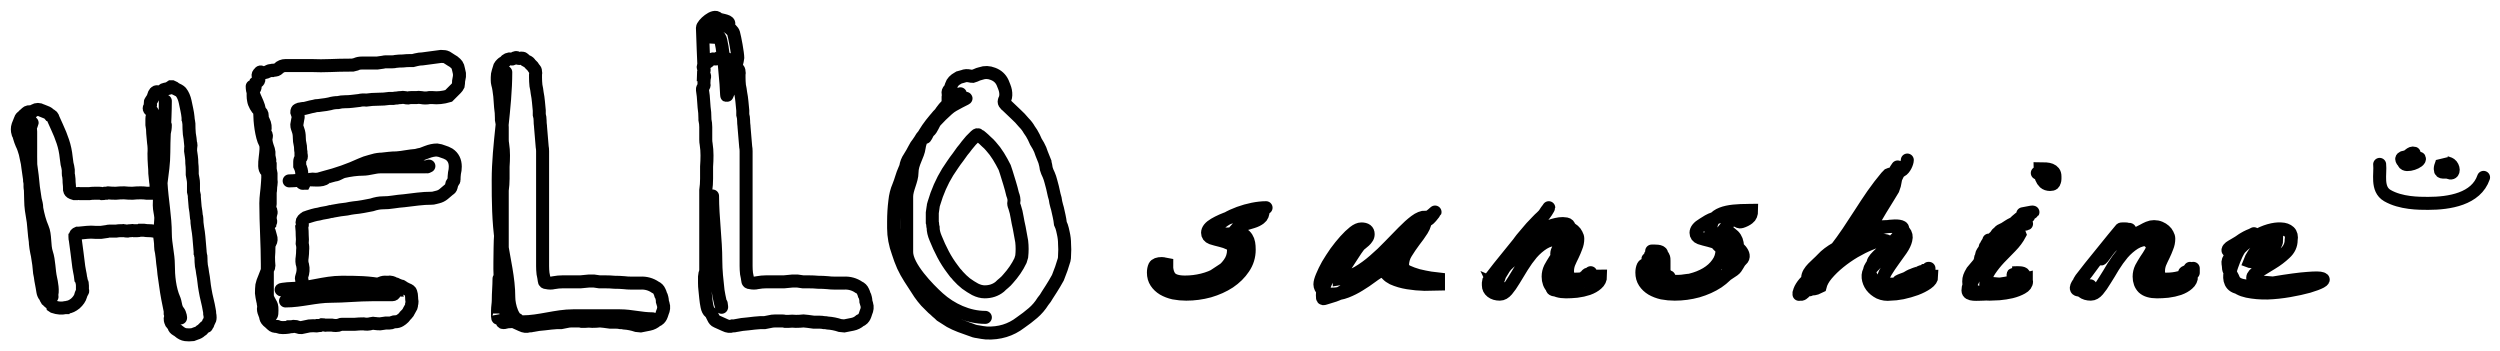 <svg width="577" height="81" viewBox="0 0 577 81" fill="none" xmlns="http://www.w3.org/2000/svg">
<g filter="url(#filter0_f_2_259)">
<path d="M162.503 16.271C162.375 16.655 162.311 16.793 162.311 17.241C162.887 17.241 162.503 18.181 162.503 18.437C162.503 18.693 162.439 19.181 162.503 19.437C162.631 19.885 162.056 20.249 162.12 20.697C162.184 21.145 162.247 21.625 162.311 22.137C162.375 22.969 162.439 23.833 162.503 24.729C162.631 25.561 162.695 26.425 162.695 27.321V27.609C162.823 28.185 162.887 28.761 162.887 29.337C162.887 29.913 162.887 30.489 162.887 31.065C162.887 31.449 162.887 31.833 162.887 32.217C162.887 32.601 162.92 32.953 162.984 33.273C163.112 34.105 163.176 34.969 163.176 35.865C163.176 36.697 163.143 37.561 163.079 38.457C163.079 39.353 163.079 40.281 163.079 41.241C163.079 42.137 163.015 43.033 162.887 43.929V61.401C162.887 61.657 162.887 61.945 162.887 62.265C162.887 62.585 162.823 62.905 162.695 63.225L162.6 63.897C162.6 64.345 162.6 64.825 162.6 65.337C162.6 65.849 162.631 66.361 162.695 66.873C162.759 67.513 162.823 68.153 162.887 68.793C162.951 69.433 163.048 70.073 163.176 70.713C163.304 71.353 163.528 71.801 163.848 72.057C164.04 72.185 164.199 72.409 164.327 72.729L164.615 73.305C164.807 73.753 165.063 74.041 165.383 74.169L167.303 75.033C167.943 75.353 168.519 75.417 169.031 75.225C169.415 75.225 169.703 75.193 169.895 75.129C170.791 74.937 171.72 74.809 172.68 74.745C173.64 74.617 174.599 74.521 175.559 74.457C175.879 74.457 176.2 74.457 176.52 74.457C176.904 74.393 177.224 74.329 177.48 74.265C177.992 74.137 178.471 74.073 178.919 74.073C179.431 74.073 179.944 74.073 180.456 74.073C180.712 74.073 180.967 74.105 181.223 74.169C181.479 74.169 181.736 74.169 181.992 74.169C182.568 74.105 183.143 74.105 183.719 74.169C184.295 74.169 184.871 74.137 185.447 74.073L186.408 74.169C186.92 74.233 187.4 74.297 187.848 74.361C188.296 74.361 188.743 74.361 189.191 74.361C189.511 74.361 189.832 74.393 190.152 74.457C190.472 74.457 190.76 74.489 191.016 74.553C191.976 74.617 192.936 74.809 193.896 75.129L194.855 75.225C195.559 75.097 196.199 74.969 196.775 74.841C197.415 74.713 197.991 74.425 198.503 73.977C198.759 73.849 198.887 73.785 198.887 73.785C199.079 73.657 199.24 73.497 199.368 73.305C199.496 73.113 199.592 72.921 199.656 72.729C199.72 72.537 199.784 72.345 199.848 72.153C200.168 71.449 200.232 70.809 200.04 70.233C199.976 69.977 199.912 69.753 199.848 69.561C199.848 69.305 199.815 69.049 199.751 68.793C199.687 68.473 199.592 68.217 199.464 68.025C199.399 67.769 199.304 67.513 199.176 67.257C198.984 66.809 198.663 66.489 198.215 66.297C197.191 65.593 196.04 65.273 194.76 65.337H194.279C193.703 65.337 193.127 65.337 192.551 65.337C192.039 65.337 191.528 65.305 191.016 65.241C190.312 65.177 189.575 65.145 188.807 65.145C188.103 65.081 187.399 65.049 186.695 65.049C186.247 65.049 185.8 65.049 185.352 65.049C184.968 64.985 184.52 64.921 184.008 64.857H182.952C182.312 64.921 181.64 64.985 180.936 65.049C180.296 65.049 179.623 65.049 178.919 65.049C178.215 65.049 177.511 65.049 176.807 65.049C176.167 65.049 175.496 65.113 174.792 65.241C174.28 65.369 173.736 65.369 173.16 65.241C172.776 65.241 172.583 65.081 172.583 64.761C172.519 64.249 172.424 63.705 172.296 63.129C172.232 62.553 172.199 61.977 172.199 61.401V35.865C172.199 35.545 172.199 35.225 172.199 34.905C172.199 34.521 172.168 34.169 172.104 33.849C172.04 33.081 171.975 32.313 171.911 31.545C171.847 30.777 171.783 30.009 171.719 29.241V29.145C171.655 28.697 171.624 28.249 171.624 27.801C171.624 27.353 171.56 26.905 171.432 26.457V25.497C171.368 24.793 171.304 24.121 171.24 23.481C171.176 22.777 171.08 22.105 170.952 21.465C170.888 20.889 170.791 20.313 170.663 19.737C170.599 19.097 170.568 18.489 170.568 17.913C170.568 17.657 170.568 17.433 170.568 17.241C170.632 16.985 170.632 16.729 170.568 16.473C170.568 16.217 170.471 16.025 170.279 15.897C170.151 15.705 170.023 15.513 169.895 15.321C169.703 15.129 169.512 14.937 169.32 14.745C169.192 14.489 168.968 14.297 168.648 14.169C168.328 14.041 168.072 13.849 167.88 13.593C167.752 13.465 167.592 13.401 167.4 13.401C166.952 13.529 166.631 13.529 166.439 13.401C166.183 13.209 165.896 13.241 165.576 13.497C165.32 13.625 165.127 13.657 164.999 13.593C164.359 13.529 163.848 13.753 163.464 14.265C163.4 14.329 163.304 14.393 163.176 14.457C163.048 14.521 162.92 14.617 162.792 14.745C162.536 15.001 162.375 15.193 162.311 15.321C162.183 15.705 162.631 15.823 162.503 16.271ZM162.503 16.271C162.467 15.2 162.12 7.509 162.12 6.437C162.12 5.656 164.842 3.208 165.652 4.257C165.951 4.643 168.154 4.681 168.208 5.381M557.187 35.36C556.349 35.097 556.026 36.099 555.148 36.221C553.58 36.441 554.676 37.242 554.804 37.582C555.207 38.654 558.765 37.361 558.383 36.537M549.224 37.937C549.466 40.05 548.41 43.637 551.001 45.137C554.11 46.937 558.272 46.937 560.399 46.937C565.31 46.937 571.481 45.959 573.208 40.937M6.381 29.933C6.381 31.119 6.443 32.261 6.541 33.379M6.541 33.379C6.679 34.955 6.89 36.484 7.101 38.024M6.541 33.379C6.502 32.233 6.528 31.105 6.749 30.108C6.787 29.939 6.866 29.727 6.957 29.506M6.541 33.379C6.588 34.774 6.73 36.195 6.73 37.441C6.73 40.362 7.079 43.335 7.079 46.171C7.079 49.269 8.127 52.221 8.127 55.251C8.127 57.797 9.142 60.572 9.504 63.108C9.643 64.081 9.673 65.674 10.262 66.473M7.101 38.024C7.335 39.722 7.569 41.432 7.71 43.234M7.101 38.024C7.14 39.249 7.232 40.464 7.448 41.651C7.541 42.162 7.626 42.692 7.71 43.234M7.101 38.024C7.063 36.786 7.079 35.537 7.079 34.298V30.36C7.079 30.02 7.032 29.732 6.957 29.506M7.71 43.234C7.736 43.569 7.759 43.908 7.778 44.251C7.808 44.8 7.966 45.408 8.124 46.012M7.71 43.234C7.848 44.136 7.979 45.071 8.124 46.012M8.124 46.012C8.3 46.682 8.476 47.347 8.476 47.917C8.476 47.969 8.476 48.02 8.476 48.072M8.124 46.012C8.231 46.7 8.345 47.39 8.476 48.072M8.476 48.072C8.467 49.353 8.37 50.628 8.748 51.855C9.431 54.075 9.174 56.92 9.174 59.267C9.174 61.428 10.222 63.624 10.222 65.901C10.222 66.021 10.234 66.226 10.262 66.473M8.476 48.072C8.786 49.693 9.188 51.265 9.795 52.632C10.521 54.264 10.156 56.642 10.746 58.413C11.356 60.242 11.265 62.422 11.697 64.311C11.84 64.937 12.363 67.413 11.822 68.345M10.262 66.473C10.365 67.392 10.687 68.886 11.425 68.676C11.596 68.627 11.726 68.51 11.822 68.345M10.262 66.473C10.274 66.49 10.287 66.506 10.3 66.522C10.526 66.805 11.419 67.93 11.822 68.345M11.822 68.345C12 68.528 12.082 68.573 11.968 68.346M6.957 29.506C6.859 29.213 6.716 29.024 6.572 28.965M6.957 29.506C7.331 28.599 7.909 27.552 6.652 28.808C6.626 28.834 6.599 28.889 6.572 28.965M6.572 28.965C6.304 28.856 6.032 29.186 6.032 30.108C6.032 32.042 6.322 29.652 6.572 28.965ZM38.159 23.298C38.159 25.712 38.021 28.221 37.918 30.733M37.918 30.733C37.858 32.218 37.809 33.703 37.809 35.171C37.809 37.628 37.458 39.916 37.163 42.23M37.918 30.733C37.609 32.026 37.111 33.211 37.111 34.647V40.409C37.111 41.017 37.13 41.624 37.163 42.23M37.918 30.733C38.058 30.15 38.159 29.545 38.159 28.885M37.163 42.23C36.947 43.912 36.762 45.608 36.762 47.393C36.762 48.388 37.06 49.273 37.111 50.187C37.155 50.971 36.772 52.694 37.286 53.311C37.636 53.731 37.66 55.361 37.79 55.949C37.976 56.785 37.886 57.781 38.236 58.568C39.583 61.598 38.036 66.446 40.176 69.122C40.208 69.162 40.236 69.206 40.259 69.254M37.163 42.23C37.373 46.144 38.159 50.024 38.159 53.951C38.159 56.367 38.857 58.738 38.857 61.148C38.857 63.703 39.141 66.715 40.176 69.044C40.207 69.113 40.234 69.183 40.259 69.254M40.259 69.254C40.312 69.361 40.345 69.485 40.367 69.621M40.259 69.254C40.301 69.374 40.336 69.496 40.367 69.621M40.367 69.621C40.464 70.209 40.353 71.002 40.681 71.411C41.105 71.941 41.482 72.732 41.67 73.39C41.718 73.557 41.683 72.485 41.127 71.819C40.592 71.176 40.551 70.365 40.367 69.621ZM58.208 19.937C58.208 22.307 59.954 23.805 59.954 26.223C59.954 27.898 60.328 31.505 61.176 33.032C61.941 34.408 60.362 38.562 61.526 39.492C62.002 39.874 61.734 42.027 61.7 42.635C61.623 44.028 61.351 45.439 61.351 46.903C61.351 51.654 61.7 56.287 61.7 60.969V68.127C61.7 69.22 62.693 69.982 62.748 70.921C62.793 71.686 62.804 73.534 62.398 72.318M116.73 16.663C116.73 24.996 114.984 33.301 114.984 41.612C114.984 46.438 115.024 51.03 115.702 55.774C116.315 60.066 117.429 64.194 117.429 68.618C117.429 70.482 118.363 74.282 120.572 74.282C124.549 74.282 128.348 72.886 132.27 72.886H143.096C145.663 72.886 147.91 73.584 150.604 73.584M164.458 45.232C164.458 50.297 165.208 55.227 165.208 60.171C165.208 62.452 165.464 64.728 165.715 66.963L165.722 67.023C165.829 67.979 166.893 72.89 166.458 70.078M221.642 21.645C220.462 21.792 220.33 23.078 219.638 23.577M219.638 23.577C219.618 23.591 219.598 23.605 219.578 23.617C219.209 23.848 218.967 24.137 218.661 24.443C218.629 24.474 218.601 24.511 218.576 24.551M219.638 23.577C219.483 23.767 219.282 24.006 219.053 24.275M219.638 23.577C220.036 23.088 220.137 22.921 219.67 23.388L219.625 23.433C219.262 23.796 218.854 24.204 218.422 24.645M218.576 24.551C218.483 24.697 218.426 24.891 218.366 25.072M218.576 24.551C218.523 24.583 218.472 24.614 218.422 24.645M218.576 24.551C218.725 24.461 218.885 24.368 219.053 24.275M218.366 25.072C218.274 25.346 218.173 25.59 217.927 25.59C217.922 25.59 217.917 25.59 217.912 25.59M218.366 25.072C218.218 25.241 218.066 25.415 217.912 25.59M218.366 25.072C218.611 24.791 218.844 24.52 219.053 24.275M217.912 25.59C217.741 25.588 217.634 25.563 217.581 25.519M217.912 25.59C217.08 26.532 216.192 27.508 215.656 28.044C214.954 28.746 214.581 29.73 214.148 30.643M217.581 25.519C217.412 25.377 217.796 25.038 218.422 24.645M217.581 25.519C217.868 25.216 218.15 24.924 218.422 24.645M217.581 25.519C215.205 28.029 212.486 31.314 212.147 34.03C211.912 35.911 210.495 37.624 210.495 39.81C210.495 41.623 209.257 43.595 209.257 45.384V58.182C209.257 61.583 214.236 66.677 216.596 68.802C219.5 71.416 223.432 73.252 227.422 73.252M219.053 24.275C220.114 23.688 221.475 23.078 222.239 22.86C223.869 22.395 222.358 22.99 221.436 23.503C220.299 24.134 219.612 24.413 218.661 25.269C217.703 26.13 216.789 27.002 215.954 27.929C215.41 28.535 215.124 29.749 214.417 30.315C214.344 30.374 214.249 30.495 214.148 30.643M214.148 30.643C213.735 31.251 213.235 32.31 213.798 31.324C213.923 31.105 214.038 30.877 214.148 30.643ZM292.208 47.937C288.472 47.937 283.04 49.818 281.075 52.105C280.602 52.656 279.989 53.709 281.488 53.986C282.127 54.104 282.952 53.975 283.614 54C284.339 54.028 284.866 54.749 285.372 55.011C285.994 55.333 287.13 56.367 287.13 56.906C287.13 57.518 287.316 58.907 286.544 59.306C285.966 59.605 285.638 60.828 285.09 61.271C284.189 61.999 283.775 63.058 282.746 63.797C281.182 64.921 279.267 66.633 276.583 66.633C274.027 66.633 270.807 67.557 268.684 66.183C268 65.741 267.208 64.993 267.208 64.359C267.208 63.773 267.447 62.029 267.208 62.338M281.281 53.937C281.384 54.464 283.691 54.642 283.996 55.322C284.36 56.136 285.112 57.032 285.19 57.925C285.374 60.038 284.136 61.09 281.867 62.537C279.197 64.24 277.413 65.903 273.267 65.903C271.672 65.903 269.805 66.18 268.859 65.155C268.404 64.661 267.778 63.093 267.208 62.911M314.138 53.484C314.138 54.568 312.801 56.164 312.002 57.083C310.997 58.239 310.518 59.783 309.177 60.736C308.214 61.42 306.776 63.438 306.394 64.293C305.805 65.61 305.208 66.679 305.208 68.125C305.208 69.235 305.228 69.002 306.567 68.622C307.587 68.332 308.402 68.08 309.285 67.629C310.705 66.903 312.427 65.427 313.275 64.403C315.378 61.864 318.504 59.103 321.687 57.069C323.168 56.122 324.269 54.941 325.699 53.926C326.073 53.66 326.437 53.331 326.802 52.981M326.802 52.981C327.642 52.175 328.488 51.259 329.473 50.755C330.103 50.433 330.526 49.693 330.919 49.266C331.718 48.398 330.663 49.484 330.142 49.817C329.14 50.458 327.341 51.803 326.971 52.63C326.919 52.747 326.862 52.864 326.802 52.981ZM326.802 52.981C325.482 55.529 322.427 57.746 321.536 60.309C320.304 63.853 325.38 64.651 329.668 64.651M403.54 48.566C398.693 48.566 394.845 49.117 394.845 52.968C394.845 54.175 394.936 54.484 396.352 55.288C397.114 55.721 398.659 55.597 399.542 56.043C400.906 56.731 403.307 58.766 401.935 59.956C401.112 60.67 401.005 61.71 400.118 62.332C399.125 63.028 398.139 63.646 397.061 64.289C395.294 65.341 392.407 66.722 390.06 66.804C387.116 66.907 385.118 67.321 382.793 65.854C380.689 64.527 381.286 62.818 381.286 61.018M436.664 40.937C436.664 43.913 434.182 46.971 432.208 49.692C431.107 51.209 429.452 52.81 428.701 54.42C428.542 54.761 427.989 55.068 427.583 55.407M427.583 55.407C427.357 55.596 427.177 55.795 427.134 56.015C427.053 56.437 425.914 57.8 425.458 58.149C424.011 59.257 422.887 60.766 421.355 61.973C420.208 62.876 418.002 64.345 418.002 65.499C418.002 65.772 417.605 67.344 417.605 66.837C417.605 65.894 417.208 65.094 417.208 64.162C417.208 62.535 419.355 61.138 420.583 59.784C422.291 57.901 424.954 56.667 427.583 55.407ZM427.583 55.407C428.87 54.791 430.149 54.169 431.304 53.461C432.344 52.824 437.608 51.594 438.958 52.421C440.017 53.069 436.618 56.016 436.068 56.623C435.101 57.689 432.525 59.446 432.296 60.635C432.172 61.282 431.502 61.673 431.502 62.459C431.502 63.325 431.965 63.877 432.318 64.634C432.945 65.978 436.751 65.564 438.649 65.499C439.503 65.47 441.297 65.126 441.914 64.823C442.638 64.469 443.266 63.938 444.208 63.553M463.408 53.937C463.408 55.623 459.96 58.032 458.297 59.282C456.415 60.697 456.321 62.865 455.097 64.521C454.542 65.272 454.208 66.199 454.208 67.047C454.208 68.24 456.43 67.889 457.897 67.889C460.704 67.889 464.208 66.767 464.208 65.002M462.004 66.933C461.745 66.933 459.706 66.981 460.296 66.734C460.502 66.648 460.745 66.459 461.02 66.287M461.02 66.287C461.36 66.073 461.748 65.886 462.173 65.949C462.358 65.977 461.788 66.126 461.02 66.287ZM461.02 66.287C460 66.5 458.631 66.734 458.208 66.734M458.208 56.937C459.567 56.013 460.408 54.08 462.137 53.427C462.948 53.12 463.713 52.597 464.102 52.068C464.27 51.84 464.588 51.65 464.939 51.465M464.939 51.465C465.292 51.279 465.677 51.098 465.975 50.888M464.939 51.465C464.922 51.539 467.229 51.957 467.726 51.656C467.842 51.586 465.839 51.006 465.975 50.888M464.939 51.465C464.973 51.316 465.742 50.65 466.066 50.405C466.728 49.905 467.514 49.589 468.424 49.283C470.547 48.571 467.789 49.148 466.852 49.336M465.975 50.888C466.085 50.811 466.183 50.73 466.263 50.643C466.33 50.569 466.388 50.507 466.436 50.455M465.975 50.888C466.143 50.743 466.31 50.582 466.436 50.455M466.436 50.455C466.773 50.093 466.679 50.211 466.436 50.455ZM440.208 36.937C440.208 37.554 439.59 39.003 438.797 39.389C437.678 39.934 437.942 41.277 436.781 41.842C436.73 41.866 436.676 41.899 436.622 41.935M436.622 41.935C436.285 42.156 435.914 42.497 436.198 41.719C436.395 41.18 436.758 40.657 436.982 40.111C437.077 39.88 438.126 38.247 438.169 38.313C438.48 38.786 437.982 39.161 437.811 39.526C437.416 40.366 436.99 41.154 436.622 41.935ZM436.622 41.935C436.615 41.949 436.608 41.964 436.601 41.978C436.218 42.794 435.299 43.566 434.988 44.417C434.615 45.44 433.702 46.344 433.331 47.36C433.004 48.253 431.74 49.194 431.74 50.058C431.74 51.561 429.583 53.51 428.425 54.84C427.021 56.453 425.467 57.921 424.169 59.5C422.918 61.022 421.638 62.827 419.957 64.105C419.066 64.782 418.489 65.67 417.538 66.312C416.909 66.737 415.828 68.724 415.208 67.593M415.208 67.937C415.208 65.811 418.727 62.8 421.208 61.937M482.443 65.963C482.443 66.732 480.901 66.937 479.883 66.937C478.462 66.937 479.678 65.377 479.992 64.99C481.152 63.556 482.164 62.213 483.231 60.73C483.752 60.006 484.377 59.326 485.056 58.668M485.056 58.668C485.612 58.129 486.206 57.604 486.808 57.082M485.056 58.668C484.897 58.933 484.807 59.206 484.807 59.486C484.807 60.659 486.022 58.119 487.539 56.64M485.056 58.668C485.395 58.102 486.048 57.571 486.808 57.082M486.808 57.082C488.134 55.934 489.505 54.799 490.629 53.549C491.915 52.118 491.83 53.583 490.913 54.036C490.016 54.48 489.77 55.399 488.747 55.794C488.335 55.953 487.927 56.262 487.539 56.64M486.808 57.082C487.044 56.931 487.289 56.783 487.539 56.64M487.539 56.64C488.403 56.144 489.314 55.697 490.016 55.307C491.857 54.283 494.23 53.549 496.823 53.549C500.399 53.549 496.325 61.218 496.232 62.312C496.124 63.582 495.773 66.693 498.596 66.693H498.612C499.749 66.693 500.959 66.693 501.747 66.085C502.303 65.656 503.318 64.797 503.914 64.503C504.394 64.265 505.262 63.206 505.205 63.286C504.745 63.936 503.995 64.692 503.695 65.341C503.263 66.275 500.189 66.849 498.087 66.816M498.087 66.816C497.497 66.807 496.983 66.749 496.626 66.639C494.797 66.074 495.444 61.657 495.444 62.92C495.444 63.99 496.145 66.267 498.087 66.816ZM498.087 66.816C498.362 66.894 498.663 66.937 498.99 66.937M524.66 53.937C517.751 53.937 516.386 57.884 515.14 61.279C514.997 61.669 514.804 62.257 514.694 62.898M514.694 62.898C514.43 64.43 514.636 66.268 517.106 66.455C518.528 66.563 519.609 66.937 521.281 66.937H526.45C527.858 66.937 529.359 66.41 530.625 66.027C531.666 65.712 533.511 65.415 534.203 64.891C534.342 64.785 531.383 65.252 530.625 65.252C528.667 65.252 526.92 65.67 525.058 65.733C521.849 65.841 516.42 66.933 515.493 64.409C515.298 63.878 514.958 63.397 514.694 62.898ZM514.694 62.898C514.484 62.501 514.322 62.093 514.322 61.641C514.322 61 514.08 60.675 514.3 60.076C514.497 59.539 515.118 59.044 515.118 58.511M472.208 40.937C471.499 40.848 470.829 40.247 470.208 39.937M360.209 57.937C360.209 58.865 359.862 59.749 359.534 60.65C359.442 60.904 359.371 61.342 359.128 61.562C358.954 61.719 359.228 62.08 358.961 62.187C358.645 62.313 358.803 63.252 358.702 63.478C358.324 64.332 358.212 65.215 358.212 66.103C358.212 66.572 358.086 66.937 359.211 66.937C359.701 66.937 361.208 66.798 361.208 66.52M345.196 64.465C345.176 64.376 344.704 64.898 344.662 64.945L344.661 64.946C344.537 65.083 344.571 65.32 344.657 65.505M344.657 65.505C344.688 65.573 344.726 65.633 344.766 65.68C344.95 65.893 345.231 65.96 345.645 65.93C346.473 65.87 345.419 65.693 345.132 65.64C344.935 65.604 344.779 65.559 344.657 65.505ZM344.657 65.505C344.189 65.297 344.208 64.959 344.208 64.516C344.208 64.33 344.44 64.024 344.666 63.886C344.99 63.687 345.152 63.379 345.485 63.175C345.816 62.971 346.027 62.739 346.331 62.531C346.552 62.38 346.734 62.1 346.967 61.985C347.201 61.87 347.354 61.589 347.484 61.429C347.667 61.203 347.858 61 348.115 60.796C348.347 60.613 348.465 60.419 348.737 60.242C349.076 60.022 349.226 59.716 349.524 59.48C349.904 59.18 350.186 58.824 350.485 58.493C350.647 58.314 351.208 58.133 351.208 57.937M347.816 60.529C347.835 60.423 348.036 60.167 348.134 60.089C348.26 59.989 348.373 59.719 348.489 59.59C348.811 59.231 349.305 58.902 349.705 58.576C350.466 57.953 351.133 57.261 351.739 56.573M351.739 56.573C351.764 56.545 351.788 56.517 351.813 56.489C352.032 56.238 352.345 56.038 352.6 55.81M351.739 56.573C352.052 56.332 352.338 56.075 352.6 55.81M351.739 56.573C351.728 56.582 351.717 56.59 351.705 56.599C351.288 56.918 350.878 57.242 350.467 57.562C349.877 58.02 349.512 58.595 348.994 59.084C348.197 59.838 347.365 60.568 346.723 61.385C346.318 61.9 345.853 62.526 345.208 62.937M352.6 55.81C352.672 55.745 352.74 55.677 352.799 55.606C352.81 55.593 352.821 55.579 352.831 55.566M352.6 55.81C352.679 55.729 352.756 55.648 352.831 55.566M352.831 55.566C352.982 55.368 353.053 55.155 353.201 54.943C353.245 54.88 353.065 55.302 352.986 55.392C352.936 55.45 352.884 55.508 352.831 55.566ZM360.519 55.228C360.519 55.217 360.519 55.21 360.519 55.207M360.519 55.207C360.516 55.192 360.509 55.234 360.499 55.296M360.519 55.207C360.532 55.13 360.555 55.056 360.597 54.986C360.681 54.844 360.6 55.03 360.51 55.266M360.519 55.207C360.515 55.226 360.512 55.246 360.51 55.266M360.499 55.296C360.484 55.387 360.463 55.522 360.442 55.586C360.413 55.675 360.34 55.973 360.356 55.779C360.365 55.668 360.433 55.471 360.499 55.296ZM360.499 55.296C360.503 55.286 360.506 55.276 360.51 55.266M360.51 55.266C360.486 55.487 360.526 55.721 360.442 55.92C360.311 56.23 360.167 56.574 359.964 56.882C359.488 57.603 359.155 58.33 359.367 59.117C359.495 59.59 359.372 60.148 359.372 60.63V63.068C359.372 63.439 359.208 63.763 359.208 64.131C359.208 64.527 359.372 64.912 359.372 65.288C359.372 65.562 360.02 65.908 360.274 66.088C360.764 66.437 361.526 67.255 362.364 66.805C362.655 66.648 362.892 66.395 363.261 66.253C363.543 66.145 364.077 65.823 364.208 65.647M380.208 60.525C380.423 60.406 380.676 60.311 380.949 60.251M380.949 60.251C381.157 60.205 381.375 60.18 381.596 60.18C381.721 60.18 381.814 60.174 381.88 60.163M380.949 60.251C380.967 60.306 380.988 60.354 381.01 60.387C381.169 60.622 381.061 60.885 381.183 61.131C381.413 61.597 381.109 62.128 381.54 62.581C381.796 62.849 381.983 63.263 382.12 63.563C382.312 63.98 382.811 64.326 383.07 64.721C383.395 65.217 384.113 65.647 384.871 65.857L384.886 65.861C385.277 65.969 385.315 65.98 384.982 65.772C384.791 65.654 384.429 65.494 384.205 65.412C383.913 65.305 383.775 65.143 383.564 64.998C383.397 64.883 383.41 64.604 383.261 64.53C383.033 64.416 382.984 63.712 382.984 63.528C382.984 63.271 382.805 62.727 382.595 62.493C382.379 62.25 382.207 61.665 382.207 61.388C382.207 61.036 382.094 60.746 381.978 60.421C381.946 60.331 381.916 60.244 381.88 60.163M380.949 60.251C380.905 60.112 380.875 59.93 380.874 59.84M381.88 60.163C382.127 60.125 381.987 60.025 381.748 59.945M381.88 60.163C381.844 60.083 381.803 60.009 381.748 59.945M381.748 59.945C381.564 59.884 381.322 59.834 381.152 59.834C381.117 59.834 381.005 59.838 380.874 59.84M381.748 59.945C381.619 59.794 381.417 59.696 381.041 59.696C381.007 59.696 380.946 59.693 380.874 59.691M380.874 59.84C380.634 59.843 380.331 59.84 380.331 59.8C380.331 59.685 380.655 59.684 380.874 59.691M380.874 59.84L380.874 59.834V59.691M380.874 59.691V59.282C380.874 59.017 380.697 58.937 381.183 58.937C381.863 58.937 381.651 59.449 381.651 59.765M396.208 55.937C396.208 56.709 397.832 57.347 398.081 58.114C398.358 58.966 398.095 60.062 398.095 60.937M365.208 64.937C365.337 64.9 365.653 64.187 365.747 63.969C365.883 63.654 366.095 63.699 366.225 63.434C366.327 63.223 366.675 63.29 366.809 63.29C366.951 63.29 367.384 63.33 367.129 62.937M441.818 63.298C441.791 63.315 441.764 63.332 441.738 63.349M441.738 63.349C441.394 63.566 441.066 63.776 440.703 63.977C440.353 64.171 440.03 64.443 439.624 64.578C439.394 64.654 439.061 64.771 438.806 64.784C438.655 64.791 438.392 64.839 438.252 64.911M441.738 63.349C441.51 63.434 441.279 63.514 441.057 63.608C440.566 63.817 440.202 64.159 439.667 64.33C439.267 64.457 438.882 64.639 438.491 64.784C438.436 64.804 438.317 64.873 438.252 64.911M441.738 63.349C441.896 63.29 442.053 63.227 442.203 63.154C442.443 63.037 442.941 63 443.127 62.824C443.207 62.748 443.572 62.662 443.699 62.641C444.088 62.575 444.376 62.397 444.768 62.357M438.252 64.911C438.241 64.916 438.231 64.922 438.221 64.928C438.193 64.946 438.212 64.934 438.252 64.911ZM444.768 62.357C444.819 62.352 444.872 62.349 444.927 62.349C445.284 62.349 444.988 62.923 444.914 63.083C444.775 63.387 444.817 63.064 444.817 62.918C444.817 62.765 444.773 62.605 444.763 62.473C444.76 62.436 444.761 62.396 444.768 62.357ZM444.768 62.357C444.788 62.249 444.858 62.151 445.036 62.143C445.356 62.13 445.142 62.053 445.09 61.937M445.208 61.937V62.937M464.715 64.52C465.272 64.52 466.059 64.567 466.441 64.88C466.818 65.19 465.997 64.14 465.691 63.799C465.562 63.654 463.656 63.425 465.107 63.278C465.378 63.251 465.706 63.19 465.998 63.174M465.998 63.174C466.413 63.15 466.755 63.216 466.755 63.593C466.755 63.875 466.801 63.871 466.598 63.639C466.466 63.487 466.248 63.292 465.998 63.174ZM465.998 63.174C465.91 63.133 465.819 63.101 465.726 63.083C465.436 63.029 465.185 62.975 464.872 62.975H464.401C465.123 62.975 466.192 62.84 466.825 63.078C467.353 63.276 467.34 64.158 466.755 63.902M494.842 61.216C494.842 61.408 494.661 61.582 494.592 61.766C494.528 61.935 494.488 62.081 494.488 62.257C494.488 62.288 494.486 62.32 494.484 62.353M494.484 62.353C494.468 62.538 494.405 62.743 494.26 62.897C494.097 63.07 494.359 62.641 494.484 62.353ZM494.484 62.353C494.51 62.293 494.53 62.239 494.538 62.198C494.568 62.058 494.851 61.85 494.994 61.737C495.139 61.621 495.203 61.461 495.297 61.328C495.373 61.222 495.535 61.087 495.55 60.971C495.57 60.828 495.759 60.585 495.879 60.457C496 60.329 496.208 60.081 496.208 59.937M493.208 54.937C493.868 54.937 494.928 54.934 495.302 55.185C495.487 55.309 495.605 55.449 495.755 55.578C495.887 55.692 496.208 55.807 496.208 55.937M504.208 62.937C504.208 62.838 504.794 62.63 504.983 62.63C505.278 62.63 505.588 62.573 505.89 62.564C506.101 62.558 505.979 62.466 505.979 62.411C505.979 62.317 505.737 62.345 505.602 62.345C505.461 62.345 505.336 62.36 505.227 62.388M505.227 62.388C505.096 62.422 504.988 62.473 504.901 62.537M505.227 62.388C505.197 62.403 505.167 62.418 505.138 62.432C505.066 62.468 504.974 62.501 504.901 62.537M505.227 62.388C505.343 62.331 505.466 62.273 505.6 62.235C505.716 62.202 505.889 62.204 506.001 62.247C506.061 62.27 506.111 62.298 506.151 62.33M504.901 62.537C504.871 62.559 504.843 62.583 504.818 62.608C504.745 62.681 504.813 62.589 504.852 62.564C504.867 62.555 504.884 62.546 504.901 62.537ZM506.151 62.33C506.166 62.342 506.179 62.354 506.19 62.367C506.223 62.404 506.2 62.489 506.2 62.489C506.2 62.489 506.203 62.405 506.178 62.365C506.17 62.354 506.161 62.342 506.151 62.33ZM506.151 62.33C506.105 62.277 506.04 62.225 506.023 62.169C505.996 62.082 505.73 61.97 505.558 61.951C505.48 61.943 505.447 61.914 505.447 61.972C505.447 62.024 505.424 62.063 505.406 62.113C505.381 62.182 505.579 62.126 505.713 62.126M506.208 61.937V62.937M514.332 57.937C513.92 57.694 514.636 57.068 514.977 56.89C515.506 56.613 515.946 56.3 516.462 56.014C517.018 55.705 517.428 55.316 518.005 55.014C518.345 54.835 518.619 54.646 518.996 54.492C519.425 54.318 519.857 54.157 520.208 53.937M382.208 58.937C382.208 59.481 382.275 60.016 382.418 60.541C382.585 61.151 383.024 61.706 383.224 62.308C383.409 62.862 383.902 63.392 384.053 63.946C384.197 64.472 385.421 64.93 386.142 64.93C387.024 64.93 387.931 64.981 388.771 64.809C389.767 64.604 390.946 64.755 391.916 64.468C392.185 64.388 392.798 64.249 393.091 64.249C393.486 64.249 393.866 63.991 394.266 63.976C394.644 63.962 396.208 63.542 396.208 63.295M381.208 57.943C381.874 57.943 383.401 57.836 383.519 58.525C383.553 58.725 383.777 59.045 383.894 59.237C384.063 59.513 384.052 59.903 384.052 60.208V62.343C384.052 62.743 384.278 63.081 384.477 63.458C384.54 63.577 385.081 64.081 385.208 63.897M66.736 41.749C68.184 41.749 69.754 41.479 71.057 41.479C71.964 41.479 74.503 41.83 75.108 41.074C75.237 40.913 77.037 40.423 77.268 40.399C77.993 40.323 78.598 39.759 79.293 39.604C80.711 39.289 82.269 39.049 83.749 39.049C85.124 39.049 86.439 38.509 87.8 38.509H98.062C98.472 38.509 98.845 38.383 98.956 38.341M98.956 38.341C98.998 38.325 99.003 38.321 98.956 38.341ZM98.956 38.341C98.905 38.363 98.792 38.413 98.602 38.509M115.702 50.444C115.702 52.729 115.419 54.895 115.419 57.197C115.419 59.311 115.31 61.56 115.419 63.73C115.447 64.292 115.56 64.841 115.56 65.426C115.56 65.599 115.658 66.747 115.772 66.839C115.908 66.948 115.984 68.117 115.984 68.323C115.984 68.836 116.238 69.293 116.267 69.807C116.323 70.809 116.974 71.738 116.974 72.704C116.974 73.175 117.288 73.556 117.405 73.968C117.543 74.451 118.387 74.263 118.387 73.764M115.173 64.314C115.173 66.022 115.002 67.591 115.002 69.29C115.002 70.053 114.83 70.881 114.83 71.692V72.893M114.83 72.893V73.065C114.83 73.618 115.087 73.535 114.83 72.893ZM115.86 74.094C115.86 74.806 116.776 74.266 117.318 74.266C118.015 74.266 118.881 74.139 119.463 73.751M459.035 55.411C459.035 55.864 458.44 56.251 458.44 56.709C458.44 56.918 458.108 57.126 458.082 57.321C458.031 57.712 457.585 58.138 457.427 58.53C457.329 58.772 457.381 59.173 457.189 59.376C456.979 59.599 457.294 59.92 457.037 60.129C456.883 60.253 456.891 60.622 456.891 60.78C456.891 60.908 456.822 61.139 456.737 61.322M456.737 61.322C456.702 61.399 456.663 61.468 456.626 61.517C456.341 61.895 455.938 62.413 455.938 62.815C455.938 63.308 455.461 63.792 455.461 64.289C455.461 64.503 455.307 64.715 455.23 64.92C455.185 65.039 455.223 64.477 455.223 64.339C455.223 63.517 455.526 62.813 456.15 62.078C456.36 61.831 456.555 61.578 456.737 61.322ZM456.737 61.322C457.744 59.905 458.356 58.371 458.916 56.885C459.125 56.331 459.395 55.776 459.776 55.27C459.978 55.004 460.287 54.785 460.524 54.534C460.763 54.28 460.848 53.946 461.18 53.727C461.414 53.571 461.494 53.37 461.749 53.22C462.024 53.057 462.389 52.936 462.662 52.775C463.273 52.416 463.828 51.963 464.522 51.656C465.762 51.108 466.937 50.436 468.208 49.937M354.161 55.694C354.296 55.683 354.994 55.148 355.083 55.045C355.258 54.843 355.528 54.534 355.807 54.386C356.366 54.09 356.64 53.721 357.321 53.495C358.29 53.174 358.916 53.078 360.02 53.078C360.175 53.078 359.13 52.817 358.835 52.817C358.31 52.817 357.773 52.755 357.321 52.948C356.192 53.428 355.449 54.111 354.556 54.735C353.575 55.421 352.594 56.122 351.594 56.784C351.242 57.017 350.987 57.312 350.636 57.545C350.175 57.85 351.235 56.773 351.63 56.431C352.395 55.768 353.128 55.15 353.971 54.561C355.001 53.841 355.897 53.064 357.052 52.497M357.052 52.497C357.484 52.286 357.952 52.103 358.477 51.964C359.494 51.695 360.423 51.479 361.476 51.678C362.375 51.849 362.193 52.729 362.193 53.209C362.193 53.992 361.184 54.685 361.14 55.452C361.094 56.239 360.727 57.101 360.452 57.874C360.242 58.465 360.077 59.093 359.947 59.695C359.862 60.091 359.823 59.169 359.823 59.056C359.823 58.629 360.163 58.222 360.35 57.821C360.753 56.953 360.745 55.985 360.745 55.084C360.745 54.885 360.583 51.44 359.691 51.703C359.069 51.886 358.574 52.133 357.906 52.294C357.621 52.362 357.337 52.43 357.052 52.497ZM357.052 52.497C356.727 52.575 356.402 52.651 356.078 52.73C355.551 52.857 354.798 53.34 354.425 53.602C353.827 54.019 353.112 54.4 352.684 54.91C352.331 55.33 351.673 55.697 351.265 56.111C350.918 56.462 350.535 56.809 350.241 57.176C350.035 57.434 349.978 57.375 349.987 57.221M349.987 57.221C349.997 57.05 350.088 56.76 350.145 56.653C350.431 56.124 350.805 55.615 351.199 55.123C351.778 54.399 352.435 53.709 353.006 52.991C353.551 52.305 354.242 51.703 354.82 51.034C355.333 50.44 356.247 49.803 356.597 49.155C356.759 48.855 357.006 48.565 357.219 48.283C357.286 48.194 357.339 48.119 357.377 48.063M349.987 57.221C350.032 57.141 350.064 57.067 350.08 57.002C350.187 56.55 350.82 55.983 351.133 55.568C351.544 55.024 352.109 54.537 352.523 53.989C353.403 52.823 354.446 51.725 355.478 50.632C356.204 49.863 356.834 49.057 357.292 48.215C357.325 48.154 357.354 48.103 357.377 48.063M349.987 57.221C349.811 57.539 349.449 57.947 349.231 58.174C348.93 58.488 348.626 58.957 348.507 59.313C348.311 59.896 347.9 60.475 347.578 61.062C347.161 61.821 346.725 62.633 346.232 63.367C345.999 63.714 345.896 64.937 345.208 64.937M357.377 48.063C357.484 47.905 357.48 47.885 357.377 48.063ZM319.934 59.937C319.934 60.287 319.498 60.604 319.498 60.928C319.498 61.34 319.208 61.745 319.208 62.178C319.208 62.926 320.351 63.283 321.313 63.6C321.803 63.762 322.442 64.035 322.982 64.075C323.514 64.114 324.087 64.506 324.652 64.506C325.212 64.506 325.77 64.745 326.321 64.764C326.657 64.776 328.089 64.795 328.208 64.937M65.897 69.461C69.467 69.461 72.799 68.382 76.335 68.382C79.391 68.382 82.7 68.022 85.872 68.022H90.551C91.109 68.022 91.254 67.405 91.084 66.94M91.084 66.94C91.016 66.752 90.896 66.589 90.731 66.502C89.865 66.043 89.294 66.043 88.391 65.842C85.261 65.147 82.178 65.142 78.854 65.142C74.859 65.142 71.192 66.582 67.337 66.582C66.458 66.582 63.263 66.942 65.897 66.942H70.756C74.567 66.942 78.394 66.582 82.273 66.582C85.181 66.582 88.333 66.912 91.084 66.94ZM91.084 66.94C91.207 66.941 91.329 66.942 91.451 66.942M266.208 62.918C266.208 62.356 266.302 61.867 266.491 61.453C266.717 61.038 267.264 60.831 268.131 60.831C268.206 60.831 268.376 60.846 268.639 60.876C268.941 60.876 269.148 60.89 269.261 60.92C269.224 62.311 269.506 63.362 270.11 64.073C270.713 64.754 271.844 65.094 273.502 65.094C274.86 65.094 276.198 64.932 277.517 64.606C278.837 64.28 280.024 63.807 281.08 63.185C282.173 62.533 283.04 61.749 283.681 60.831C284.359 59.913 284.698 58.877 284.698 57.722C284.698 57.012 284.378 56.508 283.737 56.212C283.134 55.916 282.456 55.679 281.702 55.502C280.948 55.324 280.25 55.132 279.609 54.925C279.006 54.688 278.705 54.288 278.705 53.725C278.705 53.044 279.232 52.393 280.288 51.771C281.343 51.15 282.587 50.602 284.02 50.128C285.452 49.625 286.866 49.24 288.261 48.974C289.693 48.677 290.787 48.529 291.541 48.529C291.541 49.388 291.296 49.995 290.805 50.35C290.353 50.706 289.788 50.987 289.109 51.194C288.431 51.401 287.733 51.608 287.017 51.816C286.338 51.993 285.773 52.349 285.32 52.882C285.924 53.267 286.414 53.622 286.791 53.947C287.205 54.243 287.526 54.569 287.752 54.925C287.978 55.28 288.129 55.679 288.204 56.124C288.28 56.538 288.317 57.041 288.317 57.633C288.317 59.173 287.884 60.579 287.017 61.852C286.188 63.096 285.094 64.177 283.737 65.094C282.38 65.983 280.835 66.678 279.1 67.182C277.366 67.656 275.595 67.892 273.785 67.892C272.805 67.892 271.844 67.803 270.901 67.626C269.997 67.419 269.186 67.108 268.47 66.693C267.791 66.279 267.245 65.761 266.83 65.139C266.415 64.517 266.208 63.777 266.208 62.918ZM304.634 65.627C304.634 65.183 304.804 64.562 305.143 63.762C305.482 62.933 305.916 62.045 306.444 61.097C307.009 60.15 307.631 59.188 308.31 58.211C309.026 57.234 309.742 56.346 310.459 55.546C311.175 54.747 311.853 54.096 312.494 53.592C313.135 53.089 313.7 52.837 314.191 52.837C315.246 52.837 315.774 53.237 315.774 54.036C315.774 54.392 315.68 54.688 315.491 54.925C315.34 55.161 315.152 55.383 314.926 55.591C314.699 55.798 314.454 56.005 314.191 56.212C313.927 56.39 313.7 56.612 313.512 56.879C313.173 57.323 312.758 57.93 312.268 58.699C311.778 59.469 311.288 60.224 310.798 60.964C310.345 61.675 309.95 62.311 309.61 62.874C309.271 63.437 309.101 63.747 309.101 63.807V64.384C310.572 64.177 311.985 63.688 313.342 62.918C314.699 62.119 315.981 61.186 317.188 60.12C318.432 59.055 319.6 57.944 320.693 56.79C321.824 55.605 322.88 54.525 323.86 53.548C324.84 52.541 325.764 51.712 326.631 51.061C327.498 50.409 328.308 50.084 329.062 50.084C329.062 51.179 328.779 52.171 328.214 53.059C327.648 53.947 327.026 54.821 326.348 55.679C325.707 56.538 325.104 57.426 324.538 58.344C323.973 59.232 323.69 60.239 323.69 61.364C323.69 61.838 324.048 62.267 324.765 62.652C325.519 63.007 326.367 63.318 327.309 63.584C328.289 63.821 329.232 64.014 330.137 64.162C331.041 64.31 331.663 64.399 332.003 64.428V65.583C331.135 65.613 330.061 65.627 328.779 65.627C327.498 65.598 326.216 65.479 324.934 65.272C323.653 65.065 322.484 64.724 321.428 64.251C320.411 63.747 319.732 63.022 319.393 62.075C318.413 62.578 317.47 63.17 316.565 63.851C315.661 64.532 314.718 65.168 313.738 65.761C312.796 66.353 311.797 66.856 310.741 67.271C309.686 67.685 308.536 67.892 307.292 67.892C306.538 67.892 305.897 67.641 305.369 67.137C304.879 66.634 304.634 66.131 304.634 65.627ZM343.513 65.85C343.513 65.583 343.513 65.376 343.513 65.228C343.513 65.08 343.532 64.946 343.57 64.828C343.645 64.68 343.739 64.532 343.852 64.384C343.965 64.236 344.116 64.043 344.305 63.807C344.606 63.392 345.172 62.667 346.001 61.63C346.83 60.594 347.716 59.499 348.659 58.344C349.601 57.189 350.487 56.094 351.316 55.058C352.183 54.022 352.786 53.296 353.126 52.882C353.163 52.852 353.258 52.837 353.409 52.837C353.597 52.837 353.729 52.837 353.804 52.837C353.88 52.837 354.012 52.837 354.2 52.837C354.389 52.837 354.502 52.852 354.539 52.882C354.577 52.911 354.653 52.985 354.766 53.104C354.916 53.222 355.067 53.355 355.218 53.503C355.406 53.622 355.557 53.74 355.67 53.859C355.821 53.977 355.934 54.036 356.01 54.036C356.349 54.036 356.707 53.947 357.084 53.77C357.461 53.592 357.838 53.4 358.215 53.193C358.63 52.956 359.044 52.748 359.459 52.571C359.874 52.393 360.307 52.304 360.759 52.304C361.25 52.304 361.702 52.393 362.117 52.571C362.531 52.748 362.889 52.97 363.191 53.237C363.493 53.503 363.719 53.799 363.869 54.125C364.058 54.451 364.152 54.776 364.152 55.102C364.152 55.783 364.02 56.434 363.756 57.056C363.53 57.678 363.266 58.3 362.965 58.921C362.663 59.514 362.38 60.12 362.117 60.742C361.89 61.334 361.777 61.956 361.777 62.608C361.777 63.259 361.872 63.733 362.06 64.029C362.249 64.295 362.776 64.428 363.643 64.428C364.661 64.428 365.622 64.31 366.527 64.073C367.47 63.836 368.431 63.718 369.411 63.718C369.411 64.428 369.128 65.02 368.563 65.494C368.035 65.968 367.356 66.353 366.527 66.649C365.735 66.915 364.868 67.108 363.926 67.226C363.021 67.315 362.192 67.359 361.438 67.359C360.006 67.359 358.95 67.049 358.271 66.427C357.631 65.775 357.31 64.917 357.31 63.851C357.31 63.14 357.461 62.474 357.763 61.852C358.102 61.231 358.46 60.624 358.837 60.032C359.252 59.44 359.629 58.847 359.968 58.255C360.307 57.663 360.477 57.027 360.477 56.346C360.477 56.168 360.439 55.931 360.364 55.635C360.288 55.339 360.043 55.191 359.629 55.191C358.385 55.191 357.254 55.502 356.236 56.124C355.256 56.745 354.351 57.53 353.522 58.477C352.73 59.425 351.995 60.446 351.316 61.542C350.675 62.637 350.053 63.659 349.45 64.606C348.885 65.553 348.338 66.338 347.81 66.96C347.283 67.582 346.736 67.892 346.171 67.892C345.379 67.892 344.738 67.7 344.248 67.315C343.758 66.93 343.513 66.442 343.513 65.85ZM378.942 62.918C378.942 62.356 379.037 61.867 379.225 61.453C379.451 61.038 379.998 60.831 380.865 60.831C380.94 60.831 381.11 60.846 381.374 60.876C381.675 60.876 381.883 60.89 381.996 60.92C381.958 62.311 382.241 63.362 382.844 64.073C383.447 64.754 384.578 65.094 386.237 65.094C387.594 65.094 388.932 64.932 390.252 64.606C391.571 64.28 392.758 63.807 393.814 63.185C394.907 62.533 395.774 61.749 396.415 60.831C397.094 59.913 397.433 58.877 397.433 57.722C397.433 57.012 397.112 56.508 396.472 56.212C395.868 55.916 395.19 55.679 394.436 55.502C393.682 55.324 392.985 55.132 392.344 54.925C391.741 54.688 391.439 54.288 391.439 53.725C391.439 53.044 391.967 52.393 393.022 51.771C394.078 51.15 394.345 50.824 395.777 50.35C397.21 49.847 399.6 49.24 400.995 48.974C402.428 48.677 403.521 48.529 404.275 48.529C404.275 49.388 404.03 49.995 403.54 50.35C403.087 50.706 402.522 50.987 401.843 51.194C401.165 51.401 400.467 50.425 399.751 50.632C399.073 50.81 398.507 52.349 398.055 52.882C398.658 53.267 399.148 53.622 399.525 53.947C399.94 54.243 400.26 54.569 400.486 54.925C400.713 55.28 400.863 55.679 400.939 56.124C401.014 56.538 401.052 57.041 401.052 57.633C401.052 59.173 400.618 60.579 399.751 61.852C398.922 63.096 397.829 64.177 396.472 65.094C395.114 65.983 393.569 66.678 391.835 67.182C390.101 67.656 388.329 67.892 386.52 67.892C385.539 67.892 384.578 67.803 383.636 67.626C382.731 67.419 381.92 67.108 381.204 66.693C380.526 66.279 379.979 65.761 379.564 65.139C379.15 64.517 378.942 63.777 378.942 62.918ZM436.368 67.892C435.426 68.011 434.559 67.892 433.767 67.537C433.013 67.152 432.41 66.664 431.957 66.072C431.505 65.45 431.241 64.784 431.166 64.073C431.09 63.333 431.279 62.667 431.731 62.075C433.39 60.387 434.521 59.055 435.124 58.078C435.727 57.071 435.935 56.375 435.746 55.99C435.595 55.576 435.124 55.413 434.332 55.502C433.578 55.561 432.655 55.828 431.562 56.301C430.468 56.745 429.281 57.337 427.999 58.078C426.755 58.818 425.587 59.632 424.493 60.52C423.4 61.408 422.439 62.341 421.61 63.318C420.818 64.266 420.309 65.198 420.083 66.116C419.706 66.294 419.385 66.442 419.122 66.56C418.858 66.649 418.556 66.693 418.217 66.693C417.651 66.693 417.312 66.545 417.199 66.249C417.086 65.953 417.029 65.642 417.029 65.317C417.029 64.576 417.312 63.821 417.878 63.052C418.481 62.252 419.159 61.512 419.913 60.831C420.705 60.12 421.459 59.484 422.175 58.921C422.891 58.329 423.4 57.856 423.702 57.5C424.644 56.286 425.587 54.984 426.529 53.592C427.472 52.171 428.414 50.735 429.356 49.284C430.299 47.804 431.26 46.353 432.24 44.932C433.258 43.481 434.314 42.105 435.407 40.802C435.595 40.565 435.746 40.402 435.859 40.313C436.01 40.225 436.217 40.18 436.481 40.18C436.783 40.18 437.009 40.225 437.16 40.313C437.31 40.402 437.461 40.565 437.612 40.802C437.612 40.92 437.574 41.113 437.499 41.379C437.461 41.646 437.405 41.942 437.329 42.267C437.292 42.564 437.216 42.845 437.103 43.111C437.028 43.378 436.971 43.555 436.934 43.644C436.707 43.999 436.33 44.621 435.803 45.51C435.275 46.398 434.691 47.345 434.05 48.352C433.447 49.358 432.862 50.35 432.297 51.327C431.731 52.275 431.317 52.985 431.053 53.459C431.618 53.163 432.127 52.941 432.579 52.793C433.032 52.615 433.465 52.497 433.88 52.438C434.332 52.349 434.785 52.304 435.237 52.304C435.727 52.275 436.255 52.26 436.82 52.26C438.178 52.526 439.063 52.926 439.478 53.459C439.93 53.992 440.062 54.614 439.874 55.324C439.723 56.005 439.365 56.76 438.8 57.589C438.234 58.418 437.631 59.262 436.99 60.12C436.387 60.95 435.84 61.764 435.35 62.563C434.86 63.333 434.634 64.043 434.672 64.695C434.672 64.961 434.747 65.154 434.898 65.272C435.049 65.391 435.237 65.479 435.463 65.539C435.69 65.598 435.935 65.627 436.198 65.627C436.462 65.627 436.707 65.627 436.934 65.627C437.725 65.627 438.479 65.539 439.195 65.361C439.949 65.154 440.684 64.932 441.401 64.695C442.117 64.458 442.833 64.251 443.549 64.073C444.303 63.866 445.076 63.762 445.868 63.762C445.868 64.325 445.51 64.858 444.793 65.361C444.077 65.864 443.21 66.308 442.192 66.693C441.212 67.049 440.175 67.345 439.082 67.582C437.989 67.789 437.084 67.892 436.368 67.892ZM454.381 64.961C454.381 64.547 454.438 64.192 454.551 63.895C454.664 63.57 454.871 63.155 455.173 62.652C455.437 62.356 455.908 61.793 456.587 60.964C457.303 60.135 458.038 59.262 458.792 58.344C459.584 57.426 460.319 56.568 460.997 55.768C461.713 54.939 462.203 54.362 462.467 54.036C462.807 53.651 463.071 53.444 463.259 53.414C463.448 53.385 463.806 53.37 464.333 53.37C464.673 53.37 465.031 53.385 465.408 53.414C465.822 53.444 466.086 53.651 466.199 54.036C465.672 55.043 464.955 56.005 464.051 56.923C463.184 57.811 462.317 58.699 461.45 59.588C460.62 60.476 459.885 61.394 459.244 62.341C458.603 63.259 458.283 64.251 458.283 65.317C458.434 65.317 458.66 65.331 458.962 65.361C459.301 65.391 459.659 65.42 460.036 65.45C460.413 65.479 460.752 65.509 461.054 65.539C461.393 65.568 461.638 65.568 461.789 65.539C462.015 65.509 462.392 65.45 462.92 65.361C463.485 65.243 464.07 65.124 464.673 65.006C465.314 64.887 465.917 64.769 466.482 64.65C467.048 64.532 467.443 64.443 467.67 64.384C467.67 64.443 467.67 64.547 467.67 64.695C467.707 64.813 467.726 64.902 467.726 64.961C467.726 65.553 467.368 66.042 466.652 66.427C465.973 66.812 465.163 67.123 464.22 67.359C463.316 67.567 462.373 67.715 461.393 67.803C460.451 67.863 459.715 67.892 459.188 67.892C458.622 67.892 458.038 67.848 457.435 67.759C456.869 67.641 456.36 67.463 455.908 67.226C455.456 66.989 455.079 66.693 454.777 66.338C454.513 65.953 454.381 65.494 454.381 64.961ZM470.836 38.937C471.326 38.937 471.779 38.952 472.193 38.981C472.608 39.011 472.966 39.085 473.268 39.203C473.569 39.322 473.814 39.499 474.003 39.736C474.191 39.973 474.285 40.299 474.285 40.713C474.285 40.891 474.285 41.083 474.285 41.291C474.285 41.498 474.248 41.705 474.172 41.912C474.135 42.09 474.04 42.253 473.89 42.401C473.739 42.519 473.494 42.578 473.155 42.578C472.627 42.578 472.193 42.43 471.854 42.134C471.552 41.838 471.326 41.498 471.175 41.113C471.025 40.698 470.93 40.284 470.893 39.869C470.855 39.455 470.836 39.144 470.836 38.937ZM479.915 65.85C479.915 65.583 479.915 65.376 479.915 65.228C479.915 65.08 479.934 64.946 479.972 64.828C480.047 64.68 480.141 64.532 480.254 64.384C480.368 64.236 480.518 64.043 480.707 63.807C481.008 63.392 481.574 62.667 482.403 61.63C483.233 60.594 484.118 59.499 485.061 58.344C486.003 57.189 486.889 56.094 487.719 55.058C488.586 54.022 489.189 53.296 489.528 52.882C489.566 52.852 489.66 52.837 489.811 52.837C489.999 52.837 490.131 52.837 490.206 52.837C490.282 52.837 490.414 52.837 490.602 52.837C490.791 52.837 490.904 52.852 490.942 52.882C490.979 52.911 491.055 52.985 491.168 53.104C491.319 53.222 491.469 53.355 491.62 53.503C491.809 53.622 491.959 53.74 492.073 53.859C492.223 53.977 492.336 54.036 492.412 54.036C492.751 54.036 493.109 53.947 493.486 53.77C493.863 53.592 494.24 53.4 494.617 53.193C495.032 52.956 495.446 52.748 495.861 52.571C496.276 52.393 496.709 52.304 497.162 52.304C497.652 52.304 498.104 52.393 498.519 52.571C498.933 52.748 499.292 52.97 499.593 53.237C499.895 53.503 500.121 53.799 500.272 54.125C500.46 54.451 500.554 54.776 500.554 55.102C500.554 55.783 500.422 56.434 500.159 57.056C499.932 57.678 499.668 58.3 499.367 58.921C499.065 59.514 498.783 60.12 498.519 60.742C498.293 61.334 498.179 61.956 498.179 62.608C498.179 63.259 498.274 63.733 498.462 64.029C498.651 64.295 499.178 64.428 500.045 64.428C501.063 64.428 502.025 64.31 502.929 64.073C503.872 63.836 504.833 63.718 505.813 63.718C505.813 64.428 505.53 65.02 504.965 65.494C504.437 65.968 503.759 66.353 502.929 66.649C502.138 66.915 501.271 67.108 500.328 67.226C499.423 67.315 498.594 67.359 497.84 67.359C496.408 67.359 495.352 67.049 494.674 66.427C494.033 65.775 493.712 64.917 493.712 63.851C493.712 63.14 493.863 62.474 494.165 61.852C494.504 61.231 494.862 60.624 495.239 60.032C495.654 59.44 496.031 58.847 496.37 58.255C496.709 57.663 496.879 57.027 496.879 56.346C496.879 56.168 496.841 55.931 496.766 55.635C496.69 55.339 496.445 55.191 496.031 55.191C494.787 55.191 493.656 55.502 492.638 56.124C491.658 56.745 490.753 57.53 489.924 58.477C489.132 59.425 488.397 60.446 487.719 61.542C487.078 62.637 486.456 63.659 485.852 64.606C485.287 65.553 484.74 66.338 484.213 66.96C483.685 67.582 483.138 67.892 482.573 67.892C481.781 67.892 481.14 67.7 480.65 67.315C480.16 66.93 479.915 66.442 479.915 65.85ZM515.571 65.539C514.93 64.413 514.647 63.318 514.723 62.252C514.798 61.157 515.099 60.135 515.627 59.188C516.193 58.211 516.909 57.337 517.776 56.568C518.681 55.768 519.642 55.087 520.66 54.525C521.678 53.933 522.695 53.489 523.713 53.193C524.769 52.896 525.692 52.778 526.484 52.837C527.276 52.867 527.898 53.089 528.35 53.503C528.802 53.918 528.953 54.554 528.802 55.413C528.802 56.568 528.331 57.574 527.389 58.433C526.484 59.291 525.466 60.061 524.335 60.742C523.242 61.423 522.224 62.045 521.282 62.608C520.377 63.14 519.925 63.644 519.925 64.118C519.925 64.384 520.113 64.591 520.49 64.739C520.905 64.887 521.376 65.006 521.904 65.094C522.432 65.154 522.959 65.198 523.487 65.228C524.015 65.257 524.392 65.287 524.618 65.317C528.162 64.724 530.819 64.369 532.591 64.251C534.363 64.103 535.475 64.118 535.927 64.295C536.38 64.443 536.285 64.695 535.644 65.05C535.041 65.376 534.099 65.731 532.817 66.116C531.535 66.471 530.046 66.797 528.35 67.093C526.654 67.389 524.976 67.567 523.318 67.626C521.659 67.656 520.113 67.522 518.681 67.226C517.286 66.93 516.249 66.368 515.571 65.539ZM525.466 55.413C524.712 55.413 523.996 55.576 523.318 55.901C522.639 56.227 522.017 56.642 521.451 57.145C520.924 57.619 520.471 58.152 520.094 58.744C519.717 59.306 519.435 59.839 519.246 60.343C519.322 60.372 519.378 60.387 519.416 60.387H519.585C520.113 60.387 520.716 60.209 521.395 59.854C522.074 59.499 522.714 59.069 523.318 58.566C523.921 58.033 524.43 57.486 524.844 56.923C525.259 56.36 525.466 55.857 525.466 55.413ZM44.464 77.241C43.888 77.305 43.344 77.305 42.832 77.241C42.32 77.177 41.808 76.921 41.296 76.473C41.168 76.345 40.976 76.217 40.72 76.089C40.4 75.897 40.208 75.673 40.144 75.417C40.08 75.161 39.952 74.969 39.76 74.841C39.568 74.649 39.44 74.425 39.376 74.169C39.312 73.977 39.28 73.785 39.28 73.593C39.344 73.337 39.376 73.113 39.376 72.921C39.376 72.729 39.344 72.537 39.28 72.345C39.28 72.153 39.28 71.961 39.28 71.769C39.088 70.809 38.896 69.849 38.704 68.889C38.512 67.865 38.352 66.873 38.224 65.913C38.16 65.465 38.096 65.017 38.032 64.569C37.968 64.121 37.904 63.673 37.84 63.225C37.776 62.393 37.68 61.561 37.552 60.729C37.488 59.897 37.392 59.065 37.264 58.233C37.136 57.721 37.072 57.273 37.072 56.889C37.072 56.377 37.04 55.897 36.976 55.449C36.912 54.937 36.848 54.457 36.784 54.009C36.72 53.625 36.496 53.433 36.112 53.433L35.44 53.337C35.12 53.273 34.768 53.241 34.384 53.241C34 53.241 33.616 53.209 33.232 53.145H32.272C32.144 53.209 31.952 53.241 31.696 53.241C31.44 53.241 31.184 53.241 30.928 53.241C30.736 53.177 30.48 53.177 30.16 53.241C29.904 53.241 29.648 53.273 29.392 53.337C29.2 53.337 28.944 53.305 28.624 53.241C28.56 53.177 28.432 53.177 28.24 53.241C28.112 53.241 27.984 53.241 27.856 53.241C27.536 53.241 27.184 53.273 26.8 53.337C26.48 53.337 26.16 53.337 25.84 53.337C25.648 53.337 25.456 53.337 25.264 53.337C25.072 53.337 24.88 53.369 24.688 53.433C24.24 53.497 23.792 53.561 23.344 53.625C22.896 53.625 22.448 53.625 22 53.625C21.36 53.561 20.72 53.561 20.08 53.625C19.44 53.689 18.8 53.753 18.16 53.817H17.872C17.552 53.945 17.392 54.137 17.392 54.393C17.392 54.457 17.36 54.521 17.296 54.585C17.296 54.585 17.296 54.617 17.296 54.681C17.296 55.001 17.328 55.257 17.392 55.449C17.456 55.897 17.52 56.377 17.584 56.889C17.648 57.337 17.712 57.817 17.776 58.329L18.064 60.633C18.128 61.273 18.224 61.913 18.352 62.553C18.48 63.129 18.576 63.705 18.64 64.281C18.704 64.345 18.736 64.441 18.736 64.569C18.736 64.633 18.768 64.729 18.832 64.857C18.96 65.177 19.024 65.529 19.024 65.913C19.024 66.297 19.024 66.681 19.024 67.065C19.152 67.129 19.12 67.257 18.928 67.449C18.864 67.577 18.8 67.705 18.736 67.833C18.672 67.961 18.64 68.089 18.64 68.217C18.448 68.857 18.032 69.465 17.392 70.041C16.752 70.553 16.144 70.841 15.568 70.905C15.504 70.905 15.44 70.937 15.376 71.001C15.312 71.001 15.216 71.001 15.088 71.001C14.256 71.193 13.36 71.129 12.4 70.809L12.112 70.617C12.048 70.361 11.92 70.169 11.728 70.041C11.536 69.913 11.376 69.785 11.248 69.657C11.12 69.465 10.96 69.305 10.768 69.177C10.64 68.985 10.544 68.761 10.48 68.505C10.48 68.441 10.448 68.409 10.384 68.409C10.128 68.089 9.968 67.737 9.904 67.353C9.84 66.969 9.776 66.585 9.712 66.201L9.424 64.665C9.36 64.089 9.264 63.513 9.136 62.937C9.072 62.297 9.008 61.657 8.944 61.017L8.368 57.273C8.304 56.825 8.24 56.377 8.176 55.929C8.112 55.417 8.048 54.937 7.984 54.489L7.696 51.417C7.632 50.777 7.568 50.137 7.504 49.497C7.44 48.857 7.344 48.217 7.216 47.577V46.713C7.216 46.201 7.184 45.689 7.12 45.177C7.12 44.665 7.088 44.185 7.024 43.737C6.96 43.545 6.928 43.353 6.928 43.161C6.928 42.969 6.928 42.777 6.928 42.585C6.928 42.265 6.896 41.977 6.832 41.721C6.832 41.401 6.8 41.081 6.736 40.761L6.448 38.745C6.384 38.041 6.256 37.305 6.064 36.537C5.936 35.769 5.744 35.033 5.488 34.329C5.36 33.945 5.2 33.561 5.008 33.177C4.816 32.729 4.656 32.281 4.528 31.833C4.4 31.321 4.272 30.969 4.144 30.777C3.952 30.137 3.952 29.529 4.144 28.953L4.72 27.513C4.784 27.257 4.976 27.033 5.296 26.841C5.424 26.649 5.584 26.489 5.776 26.361C5.968 26.169 6.16 26.009 6.352 25.881C6.48 25.817 6.64 25.785 6.832 25.785C7.024 25.849 7.28 25.817 7.6 25.689L7.888 25.497C8.464 25.177 9.04 25.177 9.616 25.497C9.936 25.625 10.256 25.753 10.576 25.881C10.96 26.009 11.28 26.233 11.536 26.553C11.92 26.617 12.176 26.905 12.304 27.417L13.168 29.337C13.68 30.425 14.128 31.545 14.512 32.697C14.896 33.849 15.152 35.065 15.28 36.345C15.344 36.793 15.408 37.273 15.472 37.785C15.6 38.233 15.696 38.713 15.76 39.225V39.993C15.76 40.313 15.792 40.537 15.856 40.665C15.92 41.113 15.952 41.593 15.952 42.105C16.016 42.617 16.048 43.129 16.048 43.641V43.833C16.112 44.153 16.304 44.377 16.624 44.505C16.816 44.569 17.008 44.633 17.2 44.697C17.392 44.697 17.584 44.697 17.776 44.697C18.096 44.633 18.352 44.633 18.544 44.697C18.8 44.697 19.056 44.697 19.312 44.697C19.76 44.697 20.176 44.697 20.56 44.697C20.944 44.633 21.36 44.601 21.808 44.601H22.96C23.152 44.601 23.344 44.633 23.536 44.697C23.792 44.697 24.016 44.665 24.208 44.601C24.336 44.601 24.432 44.601 24.496 44.601C24.624 44.537 24.72 44.505 24.784 44.505C25.424 44.569 26.064 44.601 26.704 44.601C27.344 44.537 27.984 44.505 28.624 44.505C29.264 44.569 29.904 44.601 30.544 44.601C31.184 44.537 31.824 44.505 32.464 44.505C32.976 44.505 33.456 44.537 33.904 44.601C34.416 44.601 34.896 44.601 35.344 44.601C35.792 44.601 36.016 44.409 36.016 44.025C36.016 43.705 36.016 43.353 36.016 42.969C36.016 42.585 35.984 42.233 35.92 41.913C35.856 41.209 35.792 40.569 35.728 39.993C35.728 39.353 35.696 38.713 35.632 38.073C35.568 37.177 35.536 36.313 35.536 35.481C35.6 34.585 35.568 33.721 35.44 32.889C35.376 32.185 35.312 31.481 35.248 30.777C35.248 30.073 35.184 29.401 35.056 28.761V27.417C35.056 27.161 35.088 26.969 35.152 26.841C35.152 26.713 35.152 26.617 35.152 26.553C35.216 26.425 35.248 26.329 35.248 26.265C35.248 25.945 35.184 25.753 35.056 25.689L34.768 25.497C34.384 25.241 34.32 24.953 34.576 24.633C34.768 24.377 34.8 24.089 34.672 23.769C34.672 23.577 34.704 23.449 34.768 23.385C34.896 23.193 35.024 23.001 35.152 22.809C35.28 22.617 35.376 22.393 35.44 22.137C35.632 21.433 35.92 21.113 36.304 21.177C36.752 21.177 37.04 21.241 37.168 21.369C37.232 21.433 37.296 21.465 37.36 21.465C37.424 21.401 37.456 21.337 37.456 21.273C37.456 20.889 37.648 20.665 38.032 20.601C38.416 20.537 38.704 20.473 38.896 20.409L39.472 20.025H39.76C40.08 20.153 40.336 20.313 40.528 20.505C40.784 20.633 41.04 20.761 41.296 20.889C41.424 20.953 41.584 21.081 41.776 21.273C42.224 21.849 42.544 22.585 42.736 23.481C42.864 24.121 42.992 24.729 43.12 25.305C43.248 25.881 43.344 26.489 43.408 27.129C43.408 27.257 43.408 27.385 43.408 27.513C43.472 27.641 43.504 27.769 43.504 27.897L43.6 28.569C43.6 29.337 43.632 30.105 43.696 30.873C43.824 31.577 43.92 32.313 43.984 33.081C44.048 33.145 44.08 33.273 44.08 33.465C44.016 33.913 43.984 34.361 43.984 34.809C44.048 35.193 44.112 35.641 44.176 36.153C44.24 36.601 44.272 37.113 44.272 37.689C44.336 38.201 44.368 38.713 44.368 39.225C44.368 39.545 44.368 39.897 44.368 40.281C44.432 40.665 44.496 41.017 44.56 41.337C44.624 41.657 44.656 41.977 44.656 42.297C44.656 42.617 44.656 42.937 44.656 43.257C44.656 43.577 44.656 43.897 44.656 44.217C44.72 44.473 44.784 44.761 44.848 45.081V45.465C44.912 46.233 44.976 47.001 45.04 47.769C45.168 48.473 45.264 49.209 45.328 49.977C45.392 50.041 45.424 50.169 45.424 50.361C45.424 51.065 45.488 51.801 45.616 52.569C45.744 53.273 45.84 53.977 45.904 54.681L46.192 58.041C46.192 58.105 46.192 58.233 46.192 58.425C46.256 58.553 46.288 58.681 46.288 58.809C46.352 58.937 46.384 59.193 46.384 59.577C46.384 60.153 46.416 60.729 46.48 61.305C46.608 61.881 46.704 62.457 46.768 63.033C46.896 63.673 46.992 64.313 47.056 64.953C47.12 65.593 47.216 66.265 47.344 66.969C47.472 67.737 47.632 68.505 47.824 69.273C48.016 70.041 48.176 70.809 48.304 71.577C48.368 71.833 48.4 72.121 48.4 72.441C48.464 72.697 48.496 72.985 48.496 73.305C48.496 73.625 48.4 73.945 48.208 74.265C48.144 74.329 48.08 74.457 48.016 74.649C48.016 74.777 47.952 74.905 47.824 75.033C47.76 75.097 47.728 75.161 47.728 75.225C47.728 75.289 47.696 75.321 47.632 75.321C47.376 75.385 47.152 75.545 46.96 75.801C46.768 76.057 46.544 76.249 46.288 76.377C46.032 76.633 45.68 76.825 45.232 76.953L44.464 77.241ZM69.559 75.609C69.175 75.609 68.919 75.577 68.791 75.513C68.471 75.385 68.151 75.321 67.831 75.321C67.575 75.385 67.287 75.417 66.967 75.417C66.903 75.417 66.839 75.417 66.775 75.417C66.711 75.481 66.647 75.513 66.583 75.513C66.135 75.577 65.687 75.609 65.239 75.609C64.855 75.609 64.471 75.545 64.087 75.417C64.023 75.353 63.959 75.321 63.895 75.321C63.447 75.385 63.063 75.257 62.743 74.937C62.423 74.617 62.103 74.329 61.783 74.073C61.463 73.753 61.303 73.401 61.303 73.017L61.015 72.249C60.823 71.801 60.759 71.385 60.823 71.001C60.887 70.873 60.887 70.745 60.823 70.617C60.823 70.489 60.823 70.361 60.823 70.233C60.759 70.105 60.727 69.977 60.727 69.849C60.727 69.657 60.695 69.497 60.631 69.369C60.503 68.793 60.407 68.217 60.343 67.641C60.343 67.001 60.375 66.393 60.439 65.817C60.503 65.433 60.727 64.793 61.111 63.897C61.495 62.937 61.719 62.361 61.783 62.169C61.975 61.849 62.071 61.593 62.071 61.401C62.007 60.697 61.975 59.993 61.975 59.289C62.039 58.521 62.071 57.785 62.071 57.081C62.071 56.633 62.167 56.281 62.359 56.025C62.615 55.577 62.647 55.097 62.455 54.585L62.167 53.529C61.783 52.825 61.815 52.217 62.263 51.705C62.263 51.641 62.263 51.609 62.263 51.609C62.327 51.545 62.359 51.481 62.359 51.417C62.487 51.289 62.519 51.129 62.455 50.937C62.391 50.681 62.359 50.489 62.359 50.361C62.359 50.105 62.391 49.849 62.455 49.593C62.583 49.273 62.615 48.985 62.551 48.729C62.551 48.729 62.487 48.665 62.359 48.537C62.295 48.409 62.263 48.153 62.263 47.769C62.327 47.385 62.359 47.161 62.359 47.097V44.409C62.423 44.089 62.455 43.801 62.455 43.545C62.455 43.225 62.487 42.905 62.551 42.585C62.615 42.201 62.615 41.817 62.551 41.433C62.551 40.985 62.551 40.537 62.551 40.089C62.487 39.769 62.423 39.417 62.359 39.033C62.359 38.649 62.359 38.265 62.359 37.881C62.295 37.753 62.263 37.593 62.263 37.401C62.263 37.209 62.263 37.049 62.263 36.921C62.199 36.601 62.135 36.281 62.071 35.961C62.071 35.641 62.071 35.321 62.071 35.001C62.071 34.873 61.943 34.457 61.687 33.753C61.431 32.985 61.335 32.345 61.399 31.833C61.463 31.705 61.495 31.545 61.495 31.353C61.495 31.161 61.431 31.001 61.303 30.873C61.175 30.809 61.111 30.681 61.111 30.489V30.201C61.303 29.433 61.207 28.665 60.823 27.897C60.567 27.513 60.471 27.129 60.535 26.745C60.535 26.233 60.311 25.849 59.863 25.593C59.543 25.273 59.255 24.889 58.999 24.441C58.743 23.993 58.583 23.545 58.519 23.097C58.455 22.777 58.423 22.457 58.423 22.137C58.423 21.817 58.423 21.529 58.423 21.273C58.423 21.017 58.455 20.857 58.519 20.793C58.775 20.537 58.903 20.249 58.903 19.929C58.903 19.545 58.935 19.257 58.999 19.065C59.063 19.001 59.127 18.969 59.191 18.969C59.255 18.969 59.319 18.937 59.383 18.873C59.639 18.809 59.767 18.585 59.767 18.201C59.639 17.945 59.575 17.721 59.575 17.529C59.511 17.273 59.607 17.049 59.863 16.857C59.991 16.601 60.151 16.537 60.343 16.665C60.791 16.857 61.303 16.793 61.879 16.473C62.135 16.345 62.295 16.281 62.359 16.281C62.551 16.281 62.647 16.281 62.647 16.281C62.711 16.217 62.903 16.185 63.223 16.185C63.607 16.249 63.959 16.121 64.279 15.801C64.727 15.353 65.271 15.129 65.911 15.129H71.863C73.335 15.193 74.807 15.193 76.279 15.129C77.751 15.065 79.191 15.033 80.599 15.033C80.919 15.033 81.175 15.033 81.367 15.033C81.623 14.969 81.879 14.905 82.135 14.841C82.519 14.649 82.967 14.553 83.479 14.553H85.687C86.199 14.553 86.647 14.553 87.031 14.553C87.479 14.489 87.927 14.425 88.375 14.361C88.631 14.297 88.855 14.265 89.047 14.265C89.303 14.265 89.559 14.265 89.815 14.265C90.071 14.265 90.327 14.265 90.583 14.265C90.839 14.265 91.095 14.233 91.351 14.169C91.863 14.105 92.407 14.073 92.983 14.073C93.559 14.009 94.103 13.977 94.615 13.977C94.871 13.977 95.095 13.977 95.287 13.977C95.543 13.913 95.799 13.849 96.055 13.785C96.567 13.657 97.047 13.593 97.495 13.593C98.007 13.529 98.487 13.465 98.935 13.401C99.447 13.337 99.927 13.273 100.375 13.209C100.887 13.145 101.367 13.081 101.815 13.017C102.391 13.017 102.807 13.081 103.063 13.209C103.447 13.465 103.799 13.689 104.119 13.881C104.503 14.073 104.855 14.329 105.175 14.649C105.431 14.905 105.591 15.129 105.655 15.321C105.719 15.577 105.783 15.833 105.847 16.089C105.911 16.345 105.975 16.633 106.039 16.953V17.625C105.975 17.945 105.911 18.297 105.847 18.681C105.847 19.001 105.815 19.353 105.751 19.737C105.623 19.993 105.463 20.217 105.271 20.409L103.543 22.137C102.903 22.329 102.263 22.457 101.623 22.521C101.047 22.585 100.439 22.585 99.799 22.521H99.127C98.807 22.585 98.487 22.617 98.167 22.617C97.847 22.617 97.527 22.585 97.207 22.521C96.823 22.457 96.439 22.457 96.055 22.521C95.671 22.521 95.287 22.521 94.903 22.521C94.647 22.521 94.391 22.553 94.135 22.617C93.943 22.617 93.719 22.585 93.463 22.521C93.143 22.457 92.823 22.457 92.503 22.521C92.247 22.521 91.959 22.553 91.639 22.617C91.383 22.617 91.095 22.649 90.775 22.713C90.519 22.713 90.231 22.713 89.911 22.713C89.079 22.841 88.183 22.905 87.223 22.905C86.327 22.905 85.431 22.969 84.535 23.097C83.959 23.033 83.415 23.065 82.903 23.193C82.391 23.257 81.847 23.321 81.271 23.385C80.759 23.449 80.215 23.481 79.639 23.481C79.063 23.481 78.519 23.545 78.007 23.673C77.367 23.673 76.727 23.769 76.087 23.961C75.511 24.089 74.903 24.185 74.263 24.249L73.591 24.345C73.143 24.345 72.727 24.409 72.343 24.537C71.959 24.601 71.543 24.697 71.095 24.825C70.839 24.889 70.583 24.953 70.327 25.017C70.071 25.017 69.783 25.049 69.463 25.113C69.271 25.113 69.047 25.177 68.791 25.305C68.599 25.369 68.503 25.561 68.503 25.881L68.791 26.745C68.855 26.873 68.823 27.193 68.695 27.705C68.631 28.217 68.567 28.601 68.503 28.857C68.503 29.049 68.535 29.241 68.599 29.433C68.663 29.625 68.727 29.817 68.791 30.009C68.983 30.521 69.079 31.097 69.079 31.737C69.079 32.313 69.143 32.857 69.271 33.369C69.335 33.625 69.367 33.913 69.367 34.233C69.367 34.489 69.399 34.777 69.463 35.097C69.463 35.225 69.463 35.385 69.463 35.577C69.527 35.705 69.559 35.865 69.559 36.057C69.559 36.249 69.527 36.377 69.463 36.441C69.271 36.697 69.175 36.985 69.175 37.305C69.175 37.625 69.175 37.945 69.175 38.265C69.495 38.905 69.655 39.545 69.655 40.185C69.655 40.825 69.655 41.465 69.655 42.105C69.655 42.297 69.815 42.361 70.135 42.297H70.231C70.359 42.041 70.487 41.849 70.615 41.721C70.807 41.721 71.031 41.657 71.287 41.529C71.479 41.401 71.735 41.337 72.055 41.337C72.567 41.401 73.047 41.401 73.495 41.337C73.943 41.209 74.391 41.081 74.839 40.953C77.847 40.185 80.663 39.193 83.287 37.977C83.991 37.657 84.727 37.401 85.495 37.209C86.263 36.953 87.031 36.793 87.799 36.729H88.087C88.663 36.665 89.239 36.601 89.815 36.537C90.391 36.473 90.967 36.441 91.543 36.441C92.311 36.377 93.047 36.281 93.751 36.153C94.519 36.025 95.287 35.929 96.055 35.865C96.503 35.737 96.919 35.641 97.303 35.577C97.687 35.449 98.103 35.289 98.551 35.097C99.383 34.777 100.151 34.617 100.855 34.617C101.367 34.681 101.847 34.809 102.295 35.001C102.743 35.129 103.191 35.321 103.639 35.577C104.599 36.217 105.079 37.177 105.079 38.457C105.079 38.969 105.015 39.481 104.887 39.993C104.823 40.505 104.791 41.017 104.791 41.529C104.791 41.657 104.727 41.785 104.599 41.913L104.311 42.393C104.247 42.649 104.183 42.905 104.119 43.161C104.055 43.417 103.895 43.609 103.639 43.737C103.255 44.057 102.839 44.409 102.391 44.793C102.007 45.113 101.559 45.337 101.047 45.465C100.791 45.529 100.535 45.593 100.279 45.657C100.087 45.721 99.863 45.753 99.607 45.753C98.583 45.753 97.527 45.817 96.439 45.945C95.415 46.073 94.359 46.201 93.271 46.329C92.439 46.393 91.607 46.489 90.775 46.617C90.007 46.745 89.207 46.809 88.375 46.809C87.607 46.809 86.743 46.969 85.783 47.289C85.143 47.417 84.471 47.545 83.767 47.673C83.063 47.801 82.359 47.897 81.655 47.961C81.143 48.025 80.599 48.121 80.023 48.249C79.511 48.313 78.999 48.377 78.487 48.441L76.855 48.729C76.727 48.793 76.535 48.825 76.279 48.825C75.831 48.953 75.383 49.049 74.935 49.113C74.487 49.177 74.039 49.273 73.591 49.401C73.143 49.465 72.695 49.561 72.247 49.689C71.863 49.817 71.447 49.945 70.999 50.073C70.679 50.137 70.423 50.265 70.231 50.457C70.039 50.585 69.879 50.777 69.751 51.033C69.687 51.225 69.687 51.417 69.751 51.609C69.815 51.865 69.783 52.121 69.655 52.377C69.719 53.017 69.751 53.657 69.751 54.297C69.815 54.937 69.815 55.577 69.751 56.217C69.879 56.729 69.911 57.241 69.847 57.753C69.847 58.265 69.815 58.777 69.751 59.289C69.623 60.057 69.655 60.697 69.847 61.209C70.039 62.041 69.975 62.905 69.655 63.801C69.527 64.185 69.527 64.441 69.655 64.569C69.783 64.761 69.783 64.985 69.655 65.241V65.817C69.591 66.329 69.815 66.585 70.327 66.585H70.519C70.967 66.585 71.415 66.745 71.863 67.065C72.183 67.385 72.567 67.481 73.015 67.353L75.703 67.065C76.087 67.001 76.471 66.969 76.855 66.969C77.239 66.905 77.623 66.873 78.007 66.873C78.135 66.809 78.327 66.841 78.583 66.969C78.903 67.161 79.191 67.193 79.447 67.065C79.575 66.937 79.735 66.841 79.927 66.777C80.183 66.713 80.375 66.617 80.503 66.489C80.887 66.105 81.367 65.977 81.943 66.105C82.455 66.233 82.871 66.201 83.191 66.009C83.767 65.817 84.311 65.753 84.823 65.817C85.143 65.881 85.463 65.849 85.783 65.721C86.103 65.593 86.423 65.529 86.743 65.529C86.871 65.529 86.967 65.561 87.031 65.625C87.095 65.625 87.159 65.593 87.223 65.529C87.351 65.529 87.479 65.497 87.607 65.433C87.735 65.369 87.831 65.337 87.895 65.337C88.343 65.145 88.759 65.081 89.143 65.145C89.463 65.145 89.623 65.145 89.623 65.145C89.879 65.081 90.103 65.081 90.295 65.145C90.551 65.209 90.775 65.305 90.967 65.433C91.287 65.497 91.543 65.593 91.735 65.721C91.991 65.849 92.247 65.945 92.503 66.009C92.631 66.009 92.727 66.041 92.791 66.105C93.111 66.361 93.495 66.585 93.943 66.777C94.455 66.969 94.743 67.193 94.807 67.449C94.935 67.833 94.999 68.217 94.999 68.601C94.999 68.921 95.031 69.273 95.095 69.657C95.095 69.849 95.063 70.041 94.999 70.233C94.999 70.425 94.967 70.617 94.903 70.809C94.775 71.065 94.615 71.353 94.423 71.673C94.295 71.993 94.103 72.281 93.847 72.537C93.719 72.665 93.591 72.793 93.463 72.921C93.399 73.049 93.303 73.177 93.175 73.305C92.919 73.561 92.631 73.785 92.311 73.977C91.991 74.169 91.639 74.265 91.255 74.265C90.999 74.265 90.807 74.297 90.679 74.361C90.423 74.489 90.167 74.553 89.911 74.553C89.655 74.553 89.367 74.553 89.047 74.553C88.599 74.617 88.151 74.681 87.703 74.745C87.319 74.745 86.903 74.713 86.455 74.649C86.199 74.585 85.975 74.585 85.783 74.649C85.143 74.841 84.503 74.873 83.863 74.745C83.223 74.745 82.583 74.777 81.943 74.841C81.367 74.841 80.791 74.841 80.215 74.841H78.967C78.775 74.841 78.615 74.873 78.487 74.937C78.231 75.065 77.911 75.129 77.527 75.129C77.207 75.129 76.887 75.097 76.567 75.033H75.607C75.543 75.033 75.447 75.033 75.319 75.033C75.191 75.097 75.063 75.097 74.935 75.033C74.743 74.969 74.551 74.937 74.359 74.937C74.231 75.001 74.071 75.065 73.879 75.129C73.751 75.129 73.623 75.129 73.495 75.129C73.431 75.193 73.335 75.225 73.207 75.225C72.567 75.161 71.959 75.161 71.383 75.225C70.807 75.353 70.199 75.481 69.559 75.609ZM122.063 75.225C121.551 75.417 120.975 75.353 120.335 75.033L118.415 74.169C118.095 74.041 117.839 73.753 117.647 73.305L117.359 72.729C117.231 72.409 117.071 72.185 116.879 72.057C116.559 71.801 116.335 71.353 116.207 70.713C116.079 70.073 115.983 69.433 115.919 68.793C115.855 68.153 115.791 67.513 115.727 66.873C115.663 66.361 115.631 65.849 115.631 65.337C115.631 64.825 115.631 64.345 115.631 63.897L115.727 63.225C115.855 62.905 115.919 62.585 115.919 62.265C115.919 61.945 115.919 61.657 115.919 61.401V43.929C116.047 43.033 116.111 42.137 116.111 41.241C116.111 40.281 116.111 39.353 116.111 38.457C116.175 37.561 116.207 36.697 116.207 35.865C116.207 34.969 116.143 34.105 116.015 33.273C115.951 32.953 115.919 32.601 115.919 32.217C115.919 31.833 115.919 31.449 115.919 31.065C115.919 30.489 115.919 29.913 115.919 29.337C115.919 28.761 115.855 28.185 115.727 27.609V27.321C115.727 26.425 115.663 25.561 115.535 24.729C115.471 23.833 115.407 22.969 115.343 22.137C115.279 21.625 115.215 21.145 115.151 20.697C115.087 20.249 114.991 19.801 114.863 19.353C114.799 19.097 114.767 18.841 114.767 18.585C114.767 18.329 114.767 18.073 114.767 17.817C114.767 17.369 114.831 16.953 114.959 16.569C115.087 16.121 115.215 15.705 115.343 15.321C115.407 15.193 115.567 15.001 115.823 14.745C115.951 14.617 116.079 14.521 116.207 14.457C116.335 14.393 116.431 14.329 116.495 14.265C116.879 13.753 117.391 13.529 118.031 13.593C118.159 13.657 118.351 13.625 118.607 13.497C118.927 13.241 119.215 13.209 119.471 13.401C119.663 13.529 119.983 13.529 120.431 13.401C120.623 13.401 120.783 13.465 120.911 13.593C121.103 13.849 121.359 14.041 121.679 14.169C121.999 14.297 122.223 14.489 122.351 14.745C122.543 14.937 122.735 15.129 122.927 15.321C123.055 15.513 123.183 15.705 123.311 15.897C123.503 16.025 123.599 16.217 123.599 16.473C123.663 16.729 123.663 16.985 123.599 17.241C123.599 17.433 123.599 17.657 123.599 17.913C123.599 18.489 123.631 19.097 123.695 19.737C123.823 20.313 123.919 20.889 123.983 21.465C124.111 22.105 124.207 22.777 124.271 23.481C124.335 24.121 124.399 24.793 124.463 25.497V26.457C124.591 26.905 124.655 27.353 124.655 27.801C124.655 28.249 124.687 28.697 124.751 29.145V29.241C124.815 30.009 124.879 30.777 124.943 31.545C125.007 32.313 125.071 33.081 125.135 33.849C125.199 34.169 125.231 34.521 125.231 34.905C125.231 35.225 125.231 35.545 125.231 35.865V61.401C125.231 61.977 125.263 62.553 125.327 63.129C125.455 63.705 125.551 64.249 125.615 64.761C125.615 65.081 125.807 65.241 126.191 65.241C126.767 65.369 127.311 65.369 127.823 65.241C128.527 65.113 129.199 65.049 129.839 65.049C130.543 65.049 131.247 65.049 131.951 65.049C132.655 65.049 133.327 65.049 133.967 65.049C134.671 64.985 135.343 64.921 135.983 64.857H137.039C137.551 64.921 137.999 64.985 138.383 65.049C138.831 65.049 139.279 65.049 139.727 65.049C140.431 65.049 141.135 65.081 141.839 65.145C142.607 65.145 143.343 65.177 144.047 65.241C144.559 65.305 145.071 65.337 145.583 65.337C146.159 65.337 146.735 65.337 147.311 65.337H147.791C149.071 65.273 150.223 65.593 151.247 66.297C151.695 66.489 152.015 66.809 152.207 67.257C152.335 67.513 152.431 67.769 152.495 68.025C152.623 68.217 152.719 68.473 152.783 68.793C152.847 69.049 152.879 69.305 152.879 69.561C152.943 69.753 153.007 69.977 153.071 70.233C153.263 70.809 153.199 71.449 152.879 72.153C152.815 72.345 152.751 72.537 152.687 72.729C152.623 72.921 152.527 73.113 152.399 73.305C152.271 73.497 152.111 73.657 151.919 73.785C151.919 73.785 151.791 73.849 151.535 73.977C151.023 74.425 150.447 74.713 149.807 74.841C149.231 74.969 148.591 75.097 147.887 75.225L146.927 75.129C145.967 74.809 145.007 74.617 144.047 74.553C143.791 74.489 143.503 74.457 143.183 74.457C142.863 74.393 142.543 74.361 142.223 74.361C141.775 74.361 141.327 74.361 140.879 74.361C140.431 74.297 139.951 74.233 139.439 74.169L138.479 74.073C137.903 74.137 137.327 74.169 136.751 74.169C136.175 74.105 135.599 74.105 135.023 74.169C134.767 74.169 134.511 74.169 134.255 74.169C133.999 74.105 133.743 74.073 133.487 74.073C132.975 74.073 132.463 74.073 131.951 74.073C131.503 74.073 131.023 74.137 130.511 74.265C130.255 74.329 129.935 74.393 129.551 74.457C129.231 74.457 128.911 74.457 128.591 74.457C127.631 74.521 126.671 74.617 125.711 74.745C124.751 74.809 123.823 74.937 122.927 75.129C122.735 75.193 122.447 75.225 122.063 75.225ZM227.652 76.857C227.012 76.793 226.372 76.697 225.732 76.569C225.156 76.505 224.58 76.345 224.004 76.089L221.604 75.225C220.772 74.905 220.004 74.553 219.3 74.169C218.596 73.721 217.892 73.273 217.188 72.825C216.868 72.505 216.548 72.217 216.228 71.961C215.908 71.641 215.588 71.353 215.268 71.097C214.756 70.585 214.244 70.073 213.732 69.561C213.22 68.985 212.74 68.377 212.292 67.737L209.988 64.185C209.412 63.289 208.9 62.361 208.452 61.401C208.004 60.377 207.62 59.353 207.3 58.329C206.596 56.409 206.244 54.521 206.244 52.665V51.129C206.244 49.529 206.34 47.961 206.532 46.425C206.66 45.145 206.948 43.993 207.396 42.969C207.652 42.329 207.876 41.689 208.068 41.049C208.26 40.409 208.484 39.801 208.74 39.225L209.028 38.553C209.156 37.721 209.444 36.985 209.892 36.345C210.34 35.641 210.724 34.969 211.044 34.329C211.3 33.817 211.588 33.369 211.908 32.985C212.228 32.537 212.516 32.089 212.772 31.641C212.9 31.449 213.06 31.289 213.252 31.161C213.444 30.969 213.604 30.777 213.732 30.585C213.86 30.457 213.956 30.297 214.02 30.105C214.148 29.849 214.244 29.625 214.308 29.433C214.436 29.241 214.66 28.985 214.98 28.665C215.364 28.473 215.716 28.025 216.036 27.321C216.164 27.065 216.292 26.873 216.42 26.745C216.804 26.425 217.124 26.041 217.38 25.593C217.7 25.145 218.052 24.729 218.436 24.345C218.692 24.089 218.82 23.737 218.82 23.289C218.82 22.969 218.82 22.681 218.82 22.425C218.884 22.105 218.884 21.817 218.82 21.561C218.756 21.241 218.852 20.953 219.108 20.697C219.236 20.569 219.332 20.409 219.396 20.217C219.46 20.025 219.524 19.833 219.588 19.641C219.78 19.001 220.292 18.457 221.124 18.009C221.252 17.881 221.412 17.817 221.604 17.817C221.86 17.753 222.084 17.689 222.276 17.625C222.724 17.433 223.236 17.401 223.812 17.529C224.068 17.593 224.292 17.625 224.484 17.625C224.676 17.561 224.868 17.497 225.06 17.433C225.316 17.305 225.54 17.209 225.732 17.145C225.988 17.081 226.212 17.017 226.404 16.953C227.3 16.633 228.228 16.665 229.188 17.049C230.212 17.433 230.948 18.105 231.396 19.065C231.524 19.385 231.652 19.705 231.78 20.025C231.908 20.345 232.004 20.665 232.068 20.985C232.196 21.689 232.164 22.297 231.972 22.809C231.844 23.065 231.78 23.225 231.78 23.289C231.716 23.545 231.78 23.769 231.972 23.961C232.1 24.153 232.26 24.313 232.452 24.441C233.156 25.081 233.828 25.721 234.468 26.361C235.108 26.937 235.716 27.577 236.292 28.281C236.804 28.793 237.22 29.337 237.54 29.913C237.924 30.425 238.276 31.001 238.596 31.641C238.724 31.961 238.884 32.313 239.076 32.697C239.268 33.017 239.46 33.337 239.652 33.657C239.972 34.233 240.228 34.841 240.42 35.481C240.676 36.121 240.932 36.761 241.188 37.401V37.497C241.316 37.945 241.412 38.425 241.476 38.937C241.604 39.385 241.796 39.865 242.052 40.377C242.244 40.825 242.404 41.305 242.532 41.817C242.66 42.265 242.788 42.745 242.916 43.257C243.044 43.833 243.172 44.409 243.3 44.985C243.492 45.561 243.62 46.137 243.684 46.713C243.748 46.969 243.812 47.225 243.876 47.481C243.94 47.673 244.004 47.897 244.068 48.153C244.196 48.729 244.324 49.305 244.452 49.881C244.58 50.457 244.676 51.033 244.74 51.609L245.028 52.281C245.156 52.665 245.284 53.177 245.412 53.817C245.604 54.649 245.7 55.481 245.7 56.313C245.764 57.145 245.764 58.009 245.7 58.905C245.7 59.353 245.668 59.705 245.604 59.961C245.22 61.305 244.74 62.681 244.164 64.089C243.908 64.537 243.652 64.985 243.396 65.433C243.14 65.817 242.884 66.233 242.628 66.681L241.764 68.025C241.444 68.601 241.092 69.113 240.708 69.561C240.068 70.585 239.3 71.481 238.404 72.249C237.508 73.017 236.548 73.753 235.524 74.457C233.284 76.185 230.66 76.985 227.652 76.857ZM227.268 67.353C228.612 67.353 229.764 66.969 230.724 66.201C231.044 65.881 231.364 65.593 231.684 65.337C232.068 65.017 232.388 64.697 232.644 64.377C233.86 63.033 234.82 61.625 235.524 60.153L235.812 59.193C235.94 58.041 235.94 56.889 235.812 55.737L235.236 52.569C235.044 51.737 234.884 50.937 234.756 50.169C234.628 49.337 234.436 48.537 234.18 47.769C233.988 47.321 233.924 46.969 233.988 46.713C234.052 46.393 234.052 46.073 233.988 45.753C233.924 45.433 233.828 45.113 233.7 44.793C233.508 43.961 233.284 43.129 233.028 42.297C232.772 41.465 232.516 40.633 232.26 39.801C232.196 39.609 232.132 39.417 232.068 39.225C232.004 39.033 231.94 38.841 231.876 38.649C231.428 37.753 230.948 36.889 230.436 36.057C229.924 35.225 229.348 34.457 228.708 33.753C228.388 33.369 228.036 33.017 227.652 32.697C227.268 32.313 226.884 31.961 226.5 31.641C226.436 31.513 226.34 31.449 226.212 31.449C226.148 31.385 226.052 31.321 225.924 31.257C225.732 31.001 225.476 31.033 225.156 31.353C224.836 31.673 224.484 32.025 224.1 32.409C223.78 32.793 223.46 33.177 223.14 33.561C222.82 34.009 222.468 34.457 222.084 34.905C221.764 35.353 221.444 35.801 221.124 36.249C220.676 36.825 220.26 37.401 219.876 37.977C219.492 38.553 219.108 39.129 218.724 39.705C217.38 41.881 216.324 44.281 215.556 46.905C215.428 47.289 215.364 47.577 215.364 47.769C215.3 48.217 215.236 48.665 215.172 49.113C215.172 49.561 215.172 50.041 215.172 50.553V51.321C215.236 51.513 215.268 51.705 215.268 51.897C215.268 52.089 215.3 52.281 215.364 52.473C215.364 53.241 215.556 54.073 215.94 54.969C216.452 56.249 217.028 57.497 217.668 58.713C218.308 59.929 219.044 61.081 219.876 62.169C220.068 62.425 220.26 62.681 220.452 62.937C220.708 63.193 220.932 63.449 221.124 63.705C221.7 64.345 222.308 64.921 222.948 65.433C223.652 65.945 224.356 66.393 225.06 66.777C225.828 67.161 226.564 67.353 227.268 67.353ZM563.684 36.937C563.684 37.786 563.208 38.172 563.208 39.021C563.208 40.164 564.355 39.492 565.112 39.819C566.309 40.337 566.505 39.029 565.8 38.146C565.226 37.429 564.067 37.682 563.684 36.937ZM164.273 10.031C164.323 8.666 164.731 5.381 165.958 5.381C166.649 5.381 169.011 6.559 169.32 7.683C169.602 8.71 170.279 12.268 170.279 13.401C170.279 14.037 167.708 23.298 167.708 21.937C167.708 20.375 166.851 9.61 166.083 8.615C164.86 7.033 164.419 8.265 164.273 10.031Z" stroke="black" stroke-width="3" stroke-linecap="round"/>
</g>
<defs>
<filter id="filter0_f_2_259" x="0.5" y="0.503" width="576.208" height="80.286" filterUnits="userSpaceOnUse" color-interpolation-filters="sRGB">
<feFlood flood-opacity="0" result="BackgroundImageFix"/>
<feBlend mode="normal" in="SourceGraphic" in2="BackgroundImageFix" result="shape"/>
<feGaussianBlur stdDeviation="1" result="effect1_foregroundBlur_2_259"/>
</filter>
</defs>
</svg>
